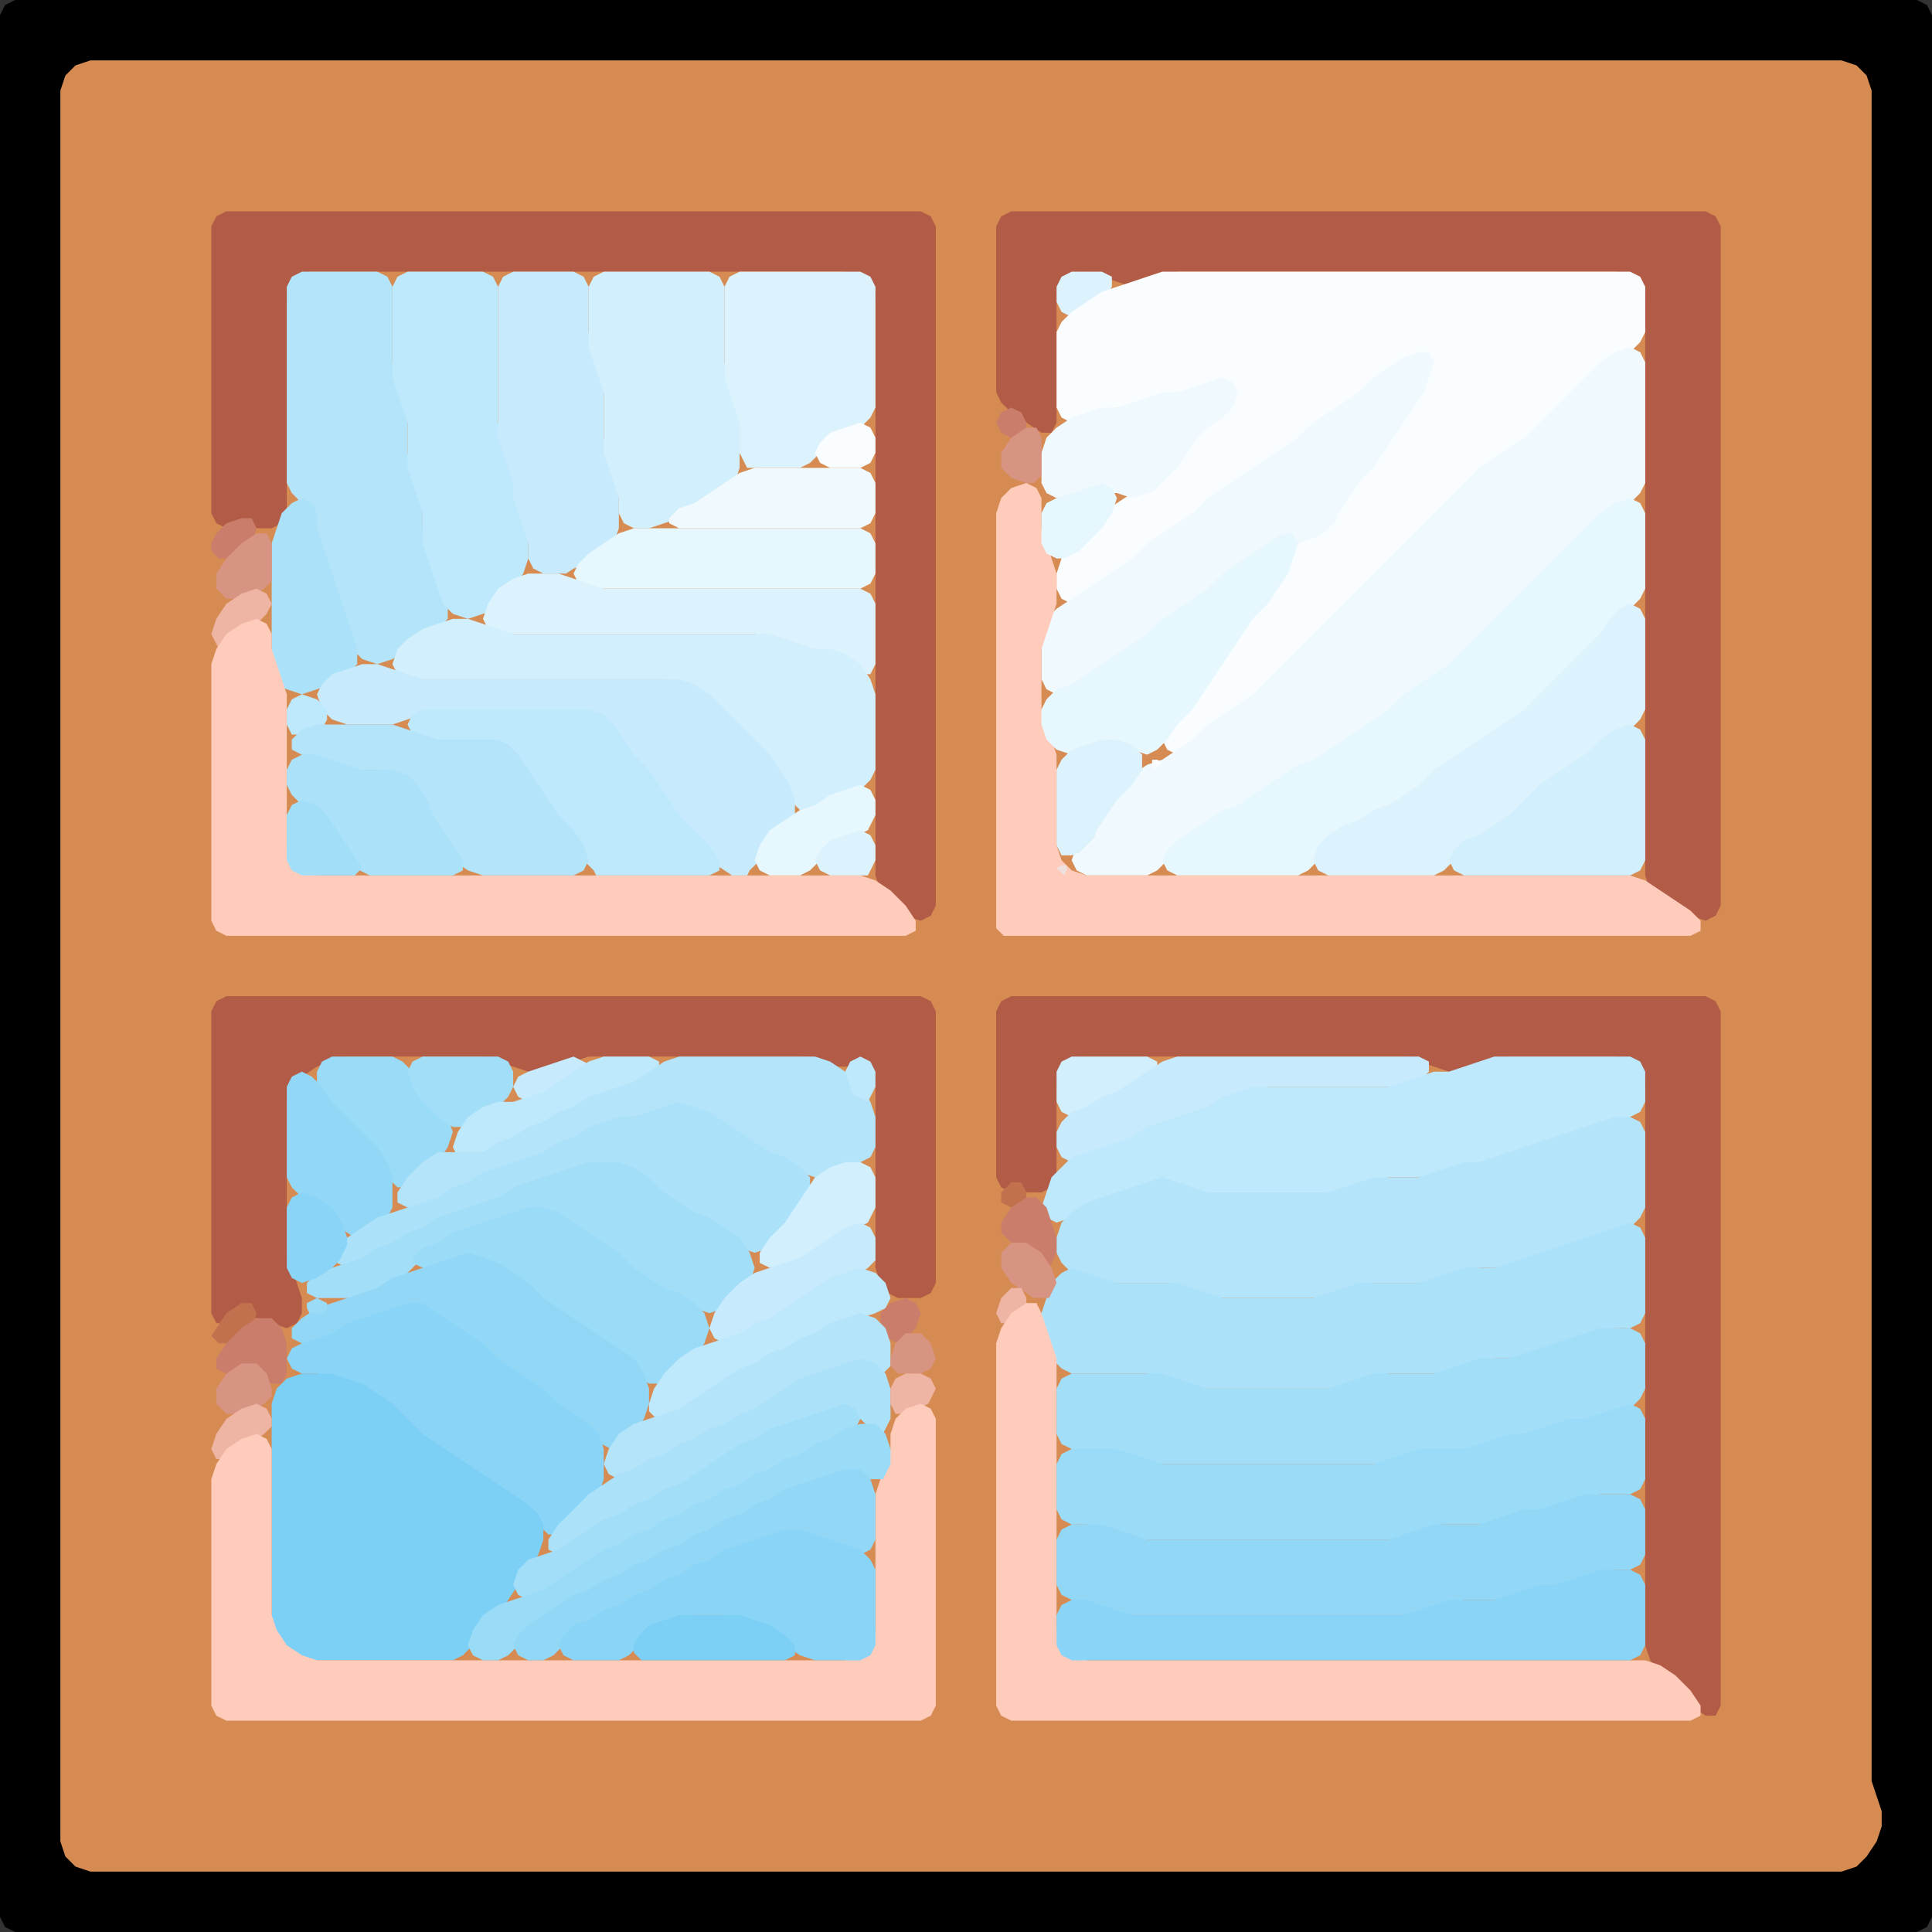 <?xml version="1.0" encoding="UTF-8" standalone="no"?>
<!DOCTYPE svg PUBLIC "-//W3C//DTD SVG 1.1//EN"
"http://www.w3.org/Graphics/SVG/1.1/DTD/svg11.dtd">
<svg width="128" height="128" xmlns="http://www.w3.org/2000/svg" version="1.1">
<rect width="100%" height="100%" fill="#333333" stroke="none"/>
<path d="M 108.5 128.0 L 109.0 128.0 L 110.0 128.0 L 111.0 128.0 L 112.0 128.0 L 113.0 128.0 L 114.0 128.0 L 115.0 128.0 L 116.0 128.0 L 117.0 128.0 L 118.0 128.0 L 119.0 128.0 L 120.0 128.0 L 121.0 128.0 L 122.0 128.0 L 123.0 128.0 L 124.0 128.0 L 125.0 128.0 L 126.0 128.0 L 127.0 128.0 L 127.667 127.667 L 128.0 127.0 L 128.0 126.0 L 128.0 125.0 L 128.0 124.0 L 128.0 123.0 L 128.0 122.0 L 128.0 121.0 L 128.0 120.0 L 128.0 119.0 L 128.0 118.0 L 128.0 117.0 L 128.0 116.0 L 128.0 115.0 L 128.0 114.0 L 128.0 113.0 L 128.0 112.0 L 128.0 111.0 L 128.0 110.0 L 128.0 109.0 L 128.0 108.0 L 128.0 107.0 L 128.0 106.0 L 128.0 105.0 L 128.0 104.0 L 128.0 103.0 L 128.0 102.0 L 128.0 101.0 L 128.0 100.0 L 128.0 99.0 L 128.0 98.0 L 128.0 97.0 L 128.0 96.0 L 128.0 95.0 L 128.0 94.0 L 128.0 93.0 L 128.0 92.0 L 128.0 91.0 L 128.0 90.0 L 128.0 89.0 L 128.0 88.0 L 128.0 87.0 L 128.0 86.0 L 128.0 85.0 L 128.0 84.0 L 128.0 83.0 L 128.0 82.0 L 128.0 81.0 L 128.0 80.0 L 128.0 79.0 L 128.0 78.0 L 128.0 77.0 L 128.0 76.0 L 128.0 75.0 L 128.0 74.0 L 128.0 73.0 L 128.0 72.0 L 128.0 71.0 L 128.0 70.0 L 128.0 69.0 L 128.0 68.0 L 128.0 67.0 L 128.0 66.0 L 128.0 65.0 L 128.0 64.0 L 128.0 63.0 L 128.0 62.0 L 128.0 61.0 L 128.0 60.0 L 128.0 59.0 L 128.0 58.0 L 128.0 57.0 L 128.0 56.0 L 128.0 55.0 L 128.0 54.0 L 128.0 53.0 L 128.0 52.0 L 128.0 51.0 L 128.0 50.0 L 128.0 49.0 L 128.0 48.0 L 128.0 47.0 L 128.0 46.0 L 128.0 45.0 L 128.0 44.0 L 128.0 43.0 L 128.0 42.0 L 128.0 41.0 L 128.0 40.0 L 128.0 39.0 L 128.0 38.0 L 128.0 37.0 L 128.0 36.0 L 128.0 35.0 L 128.0 34.0 L 128.0 33.0 L 128.0 32.0 L 128.0 31.0 L 128.0 30.0 L 128.0 29.0 L 128.0 28.0 L 128.0 27.0 L 128.0 26.0 L 128.0 25.0 L 128.0 24.0 L 128.0 23.0 L 128.0 22.0 L 128.0 21.0 L 128.0 20.0 L 128.0 19.0 L 128.0 18.0 L 128.0 17.0 L 128.0 16.0 L 128.0 15.0 L 128.0 14.0 L 128.0 13.0 L 128.0 12.0 L 128.0 11.0 L 128.0 10.0 L 128.0 9.0 L 128.0 8.0 L 128.0 7.0 L 128.0 6.0 L 128.0 5.0 L 128.0 4.0 L 128.0 3.0 L 128.0 2.0 L 128.0 1.0 L 127.667 0.333 L 127.0 0.0 L 126.0 0.0 L 125.0 0.0 L 124.0 0.0 L 123.0 0.0 L 122.0 0.0 L 121.0 0.0 L 120.0 0.0 L 119.0 0.0 L 118.0 0.0 L 117.0 0.0 L 116.0 0.0 L 115.0 0.0 L 114.0 0.0 L 113.0 0.0 L 112.0 0.0 L 111.0 0.0 L 110.0 0.0 L 109.0 0.0 L 108.0 0.0 L 107.0 0.0 L 106.0 0.0 L 105.0 0.0 L 104.0 0.0 L 103.0 0.0 L 102.0 0.0 L 101.0 0.0 L 100.0 0.0 L 99.0 0.0 L 98.0 0.0 L 97.0 0.0 L 96.0 0.0 L 95.0 0.0 L 94.0 0.0 L 93.0 0.0 L 92.0 0.0 L 91.0 0.0 L 90.0 0.0 L 89.0 0.0 L 88.0 0.0 L 87.0 0.0 L 86.0 0.0 L 85.0 0.0 L 84.0 0.0 L 83.0 0.0 L 82.0 0.0 L 81.0 0.0 L 80.0 0.0 L 79.0 0.0 L 78.0 0.0 L 77.0 0.0 L 76.0 0.0 L 75.0 0.0 L 74.0 0.0 L 73.0 0.0 L 72.0 0.0 L 71.0 0.0 L 70.0 0.0 L 69.0 0.0 L 68.0 0.0 L 67.0 0.0 L 66.0 0.0 L 65.0 0.0 L 64.0 0.0 L 63.0 0.0 L 62.0 0.0 L 61.0 0.0 L 60.0 0.0 L 59.0 0.0 L 58.0 0.0 L 57.0 0.0 L 56.0 0.0 L 55.0 0.0 L 54.0 0.0 L 53.0 0.0 L 52.0 0.0 L 51.0 0.0 L 50.0 0.0 L 49.0 0.0 L 48.0 0.0 L 47.0 0.0 L 46.0 0.0 L 45.0 0.0 L 44.0 0.0 L 43.0 0.0 L 42.0 0.0 L 41.0 0.0 L 40.0 0.0 L 39.0 0.0 L 38.0 0.0 L 37.0 0.0 L 36.0 0.0 L 35.0 0.0 L 34.0 0.0 L 33.0 0.0 L 32.0 0.0 L 31.0 0.0 L 30.0 0.0 L 29.0 0.0 L 28.0 0.0 L 27.0 0.0 L 26.0 0.0 L 25.0 0.0 L 24.0 0.0 L 23.0 0.0 L 22.0 0.0 L 21.0 0.0 L 20.0 0.0 L 19.0 0.0 L 18.0 0.0 L 17.0 0.0 L 16.0 0.0 L 15.0 0.0 L 14.0 0.0 L 13.0 0.0 L 12.0 0.0 L 11.0 0.0 L 10.0 0.0 L 9.0 0.0 L 8.0 0.0 L 7.0 0.0 L 6.0 0.0 L 5.0 0.0 L 4.0 0.0 L 3.0 0.0 L 2.0 0.0 L 1.0 0.0 L 0.333 0.333 L 0.0 1.0 L 0.0 2.0 L 0.0 3.0 L 0.0 4.0 L 0.0 5.0 L 0.0 6.0 L 0.0 7.0 L 0.0 8.0 L 0.0 9.0 L 0.0 10.0 L 0.0 11.0 L 0.0 12.0 L 0.0 13.0 L 0.0 14.0 L 0.0 15.0 L 0.0 16.0 L 0.0 17.0 L 0.0 18.0 L 0.0 19.0 L 0.0 20.0 L 0.0 21.0 L 0.0 22.0 L 0.0 23.0 L 0.0 24.0 L 0.0 25.0 L 0.0 26.0 L 0.0 27.0 L 0.0 28.0 L 0.0 29.0 L 0.0 30.0 L 0.0 31.0 L 0.0 32.0 L 0.0 33.0 L 0.0 34.0 L 0.0 35.0 L 0.0 36.0 L 0.0 37.0 L 0.0 38.0 L 0.0 39.0 L 0.0 40.0 L 0.0 41.0 L 0.0 42.0 L 0.0 43.0 L 0.0 44.0 L 0.0 45.0 L 0.0 46.0 L 0.0 47.0 L 0.0 48.0 L 0.0 49.0 L 0.0 50.0 L 0.0 51.0 L 0.0 52.0 L 0.0 53.0 L 0.0 54.0 L 0.0 55.0 L 0.0 56.0 L 0.0 57.0 L 0.0 58.0 L 0.0 59.0 L 0.0 60.0 L 0.0 61.0 L 0.0 62.0 L 0.0 63.0 L 0.0 64.0 L 0.0 65.0 L 0.0 66.0 L 0.0 67.0 L 0.0 68.0 L 0.0 69.0 L 0.0 70.0 L 0.0 71.0 L 0.0 72.0 L 0.0 73.0 L 0.0 74.0 L 0.0 75.0 L 0.0 76.0 L 0.0 77.0 L 0.0 78.0 L 0.0 79.0 L 0.0 80.0 L 0.0 81.0 L 0.0 82.0 L 0.0 83.0 L 0.0 84.0 L 0.0 85.0 L 0.0 86.0 L 0.0 87.0 L 0.0 88.0 L 0.0 89.0 L 0.0 90.0 L 0.0 91.0 L 0.0 92.0 L 0.0 93.0 L 0.0 94.0 L 0.0 95.0 L 0.0 96.0 L 0.0 97.0 L 0.0 98.0 L 0.0 99.0 L 0.0 100.0 L 0.0 101.0 L 0.0 102.0 L 0.0 103.0 L 0.0 104.0 L 0.0 105.0 L 0.0 106.0 L 0.0 107.0 L 0.0 108.0 L 0.0 109.0 L 0.0 110.0 L 0.0 111.0 L 0.0 112.0 L 0.0 113.0 L 0.0 114.0 L 0.0 115.0 L 0.0 116.0 L 0.0 117.0 L 0.0 118.0 L 0.0 119.0 L 0.0 120.0 L 0.0 121.0 L 0.0 122.0 L 0.0 123.0 L 0.0 124.0 L 0.0 125.0 L 0.0 126.0 L 0.0 127.0 L 0.333 127.667 L 1.0 128.0 L 2.0 128.0 L 3.0 128.0 L 4.0 128.0 L 5.0 128.0 L 6.0 128.0 L 7.0 128.0 L 8.0 128.0 L 9.0 128.0 L 10.0 128.0 L 11.0 128.0 L 12.0 128.0 L 13.0 128.0 L 14.0 128.0 L 15.0 128.0 L 16.0 128.0 L 17.0 128.0 L 18.0 128.0 L 19.0 128.0 L 20.0 128.0 L 21.0 128.0 L 22.0 128.0 L 23.0 128.0 L 24.0 128.0 L 25.0 128.0 L 26.0 128.0 L 27.0 128.0 L 28.0 128.0 L 29.0 128.0 L 30.0 128.0 L 31.0 128.0 L 32.0 128.0 L 33.0 128.0 L 34.0 128.0 L 35.0 128.0 L 36.0 128.0 L 37.0 128.0 L 38.0 128.0 L 39.0 128.0 L 40.0 128.0 L 41.0 128.0 L 42.0 128.0 L 43.0 128.0 L 44.0 128.0 L 45.0 128.0 L 46.0 128.0 L 47.0 128.0 L 48.0 128.0 L 49.0 128.0 L 50.0 128.0 L 51.0 128.0 L 52.0 128.0 L 53.0 128.0 L 54.0 128.0 L 55.0 128.0 L 56.0 128.0 L 57.0 128.0 L 58.0 128.0 L 59.0 128.0 L 60.0 128.0 L 61.0 128.0 L 62.0 128.0 L 63.0 128.0 L 64.0 128.0 L 65.0 128.0 L 66.0 128.0 L 67.0 128.0 L 68.0 128.0 L 69.0 128.0 L 70.0 128.0 L 71.0 128.0 L 72.0 128.0 L 73.0 128.0 L 74.0 128.0 L 75.0 128.0 L 76.0 128.0 L 77.0 128.0 L 78.0 128.0 L 79.0 128.0 L 80.0 128.0 L 81.0 128.0 L 82.0 128.0 L 83.0 128.0 L 84.0 128.0 L 85.0 128.0 L 86.0 128.0 L 87.0 128.0 L 88.0 128.0 L 89.0 128.0 L 90.0 128.0 L 91.0 128.0 L 92.0 128.0 L 93.0 128.0 L 94.0 128.0 L 95.0 128.0 L 96.0 128.0 L 97.0 128.0 L 98.0 128.0 L 99.0 128.0 L 100.0 128.0 L 101.0 128.0 L 102.0 128.0 L 103.0 128.0 L 104.0 128.0 L 105.0 128.0 L 106.0 128.0 L 107.0 128.0 L 107.5 128.0 Z" stroke="none" fill="rgb(0,0,0)" />
<path d="M 88.5 124.0 L 89.0 124.0 L 90.0 124.0 L 91.0 124.0 L 92.0 124.0 L 93.0 124.0 L 94.0 124.0 L 95.0 124.0 L 96.0 124.0 L 97.0 124.0 L 98.0 124.0 L 99.0 124.0 L 100.0 124.0 L 101.0 124.0 L 102.0 124.0 L 103.0 124.0 L 104.0 124.0 L 105.0 124.0 L 106.0 124.0 L 107.0 124.0 L 108.0 124.0 L 109.0 124.0 L 110.0 124.0 L 111.0 124.0 L 112.0 124.0 L 113.0 124.0 L 114.0 124.0 L 115.0 124.0 L 116.0 124.0 L 117.0 124.0 L 118.0 124.0 L 119.0 124.0 L 120.0 124.0 L 121.0 124.0 L 122.0 124.0 L 123.0 123.667 L 123.667 123.0 L 124.333 122.0 L 124.667 121.0 L 124.667 120.0 L 124.333 119.0 L 124.0 118.0 L 124.0 117.0 L 124.0 116.0 L 124.0 115.0 L 124.0 114.0 L 124.0 113.0 L 124.0 112.0 L 124.0 111.0 L 124.0 110.0 L 124.0 109.0 L 124.0 108.0 L 124.0 107.0 L 124.0 106.0 L 124.0 105.0 L 124.0 104.0 L 124.0 103.0 L 124.0 102.0 L 124.0 101.0 L 124.0 100.0 L 124.0 99.0 L 124.0 98.0 L 124.0 97.0 L 124.0 96.0 L 124.0 95.0 L 124.0 94.0 L 124.0 93.0 L 124.0 92.0 L 124.0 91.0 L 124.0 90.0 L 124.0 89.0 L 124.0 88.0 L 124.0 87.0 L 124.0 86.0 L 124.0 85.0 L 124.0 84.0 L 124.0 83.0 L 124.0 82.0 L 124.0 81.0 L 124.0 80.0 L 124.0 79.0 L 124.0 78.0 L 124.0 77.0 L 124.0 76.0 L 124.0 75.0 L 124.0 74.0 L 124.0 73.0 L 124.0 72.0 L 124.0 71.0 L 124.0 70.0 L 124.0 69.0 L 124.0 68.0 L 124.0 67.0 L 124.0 66.0 L 124.0 65.0 L 124.0 64.0 L 124.0 63.0 L 124.0 62.0 L 124.0 61.0 L 124.0 60.0 L 124.0 59.0 L 124.0 58.0 L 124.0 57.0 L 124.0 56.0 L 124.0 55.0 L 124.0 54.0 L 124.0 53.0 L 124.0 52.0 L 124.0 51.0 L 124.0 50.0 L 124.0 49.0 L 124.0 48.0 L 124.0 47.0 L 124.0 46.0 L 124.0 45.0 L 124.0 44.0 L 124.0 43.0 L 124.0 42.0 L 124.0 41.0 L 124.0 40.0 L 124.0 39.0 L 124.0 38.0 L 124.0 37.0 L 124.0 36.0 L 124.0 35.0 L 124.0 34.0 L 124.0 33.0 L 124.0 32.0 L 124.0 31.0 L 124.0 30.0 L 124.0 29.0 L 124.0 28.0 L 124.0 27.0 L 124.0 26.0 L 124.0 25.0 L 124.0 24.0 L 124.0 23.0 L 124.0 22.0 L 124.0 21.0 L 124.0 20.0 L 124.0 19.0 L 124.0 18.0 L 124.0 17.0 L 124.0 16.0 L 124.0 15.0 L 124.0 14.0 L 124.0 13.0 L 124.0 12.0 L 124.0 11.0 L 124.0 10.0 L 124.0 9.0 L 124.0 8.0 L 124.0 7.0 L 124.0 6.0 L 123.667 5.0 L 123.0 4.333 L 122.0 4.0 L 121.0 4.0 L 120.0 4.0 L 119.0 4.0 L 118.0 4.0 L 117.0 4.0 L 116.0 4.0 L 115.0 4.0 L 114.0 4.0 L 113.0 4.0 L 112.0 4.0 L 111.0 4.0 L 110.0 4.0 L 109.0 4.0 L 108.0 4.0 L 107.0 4.0 L 106.0 4.0 L 105.0 4.0 L 104.0 4.0 L 103.0 4.0 L 102.0 4.0 L 101.0 4.0 L 100.0 4.0 L 99.0 4.0 L 98.0 4.0 L 97.0 4.0 L 96.0 4.0 L 95.0 4.0 L 94.0 4.0 L 93.0 4.0 L 92.0 4.0 L 91.0 4.0 L 90.0 4.0 L 89.0 4.0 L 88.0 4.0 L 87.0 4.0 L 86.0 4.0 L 85.0 4.0 L 84.0 4.0 L 83.0 4.0 L 82.0 4.0 L 81.0 4.0 L 80.0 4.0 L 79.0 4.0 L 78.0 4.0 L 77.0 4.0 L 76.0 4.0 L 75.0 4.0 L 74.0 4.0 L 73.0 4.0 L 72.0 4.0 L 71.0 4.0 L 70.0 4.0 L 69.0 4.0 L 68.0 4.0 L 67.0 4.0 L 66.0 4.0 L 65.0 4.0 L 64.0 4.0 L 63.0 4.0 L 62.0 4.0 L 61.0 4.0 L 60.0 4.0 L 59.0 4.0 L 58.0 4.0 L 57.0 4.0 L 56.0 4.0 L 55.0 4.0 L 54.0 4.0 L 53.0 4.0 L 52.0 4.0 L 51.0 4.0 L 50.0 4.0 L 49.0 4.0 L 48.0 4.0 L 47.0 4.0 L 46.0 4.0 L 45.0 4.0 L 44.0 4.0 L 43.0 4.0 L 42.0 4.0 L 41.0 4.0 L 40.0 4.0 L 39.0 4.0 L 38.0 4.0 L 37.0 4.0 L 36.0 4.0 L 35.0 4.0 L 34.0 4.0 L 33.0 4.0 L 32.0 4.0 L 31.0 4.0 L 30.0 4.0 L 29.0 4.0 L 28.0 4.0 L 27.0 4.0 L 26.0 4.0 L 25.0 4.0 L 24.0 4.0 L 23.0 4.0 L 22.0 4.0 L 21.0 4.0 L 20.0 4.0 L 19.0 4.0 L 18.0 4.0 L 17.0 4.0 L 16.0 4.0 L 15.0 4.0 L 14.0 4.0 L 13.0 4.0 L 12.0 4.0 L 11.0 4.0 L 10.0 4.0 L 9.0 4.0 L 8.0 4.0 L 7.0 4.0 L 6.0 4.0 L 5.0 4.333 L 4.333 5.0 L 4.0 6.0 L 4.0 7.0 L 4.0 8.0 L 4.0 9.0 L 4.0 10.0 L 4.0 11.0 L 4.0 12.0 L 4.0 13.0 L 4.0 14.0 L 4.0 15.0 L 4.0 16.0 L 4.0 17.0 L 4.0 18.0 L 4.0 19.0 L 4.0 20.0 L 4.0 21.0 L 4.0 22.0 L 4.0 23.0 L 4.0 24.0 L 4.0 25.0 L 4.0 26.0 L 4.0 27.0 L 4.0 28.0 L 4.0 29.0 L 4.0 30.0 L 4.0 31.0 L 4.0 32.0 L 4.0 33.0 L 4.0 34.0 L 4.0 35.0 L 4.0 36.0 L 4.0 37.0 L 4.0 38.0 L 4.0 39.0 L 4.0 40.0 L 4.0 41.0 L 4.0 42.0 L 4.0 43.0 L 4.0 44.0 L 4.0 45.0 L 4.0 46.0 L 4.0 47.0 L 4.0 48.0 L 4.0 49.0 L 4.0 50.0 L 4.0 51.0 L 4.0 52.0 L 4.0 53.0 L 4.0 54.0 L 4.0 55.0 L 4.0 56.0 L 4.0 57.0 L 4.0 58.0 L 4.0 59.0 L 4.0 60.0 L 4.0 61.0 L 4.0 62.0 L 4.0 63.0 L 4.0 64.0 L 4.0 65.0 L 4.0 66.0 L 4.0 67.0 L 4.0 68.0 L 4.0 69.0 L 4.0 70.0 L 4.0 71.0 L 4.0 72.0 L 4.0 73.0 L 4.0 74.0 L 4.0 75.0 L 4.0 76.0 L 4.0 77.0 L 4.0 78.0 L 4.0 79.0 L 4.0 80.0 L 4.0 81.0 L 4.0 82.0 L 4.0 83.0 L 4.0 84.0 L 4.0 85.0 L 4.0 86.0 L 4.0 87.0 L 4.0 88.0 L 4.0 89.0 L 4.0 90.0 L 4.0 91.0 L 4.0 92.0 L 4.0 93.0 L 4.0 94.0 L 4.0 95.0 L 4.0 96.0 L 4.0 97.0 L 4.0 98.0 L 4.0 99.0 L 4.0 100.0 L 4.0 101.0 L 4.0 102.0 L 4.0 103.0 L 4.0 104.0 L 4.0 105.0 L 4.0 106.0 L 4.0 107.0 L 4.0 108.0 L 4.0 109.0 L 4.0 110.0 L 4.0 111.0 L 4.0 112.0 L 4.0 113.0 L 4.0 114.0 L 4.0 115.0 L 4.0 116.0 L 4.0 117.0 L 4.0 118.0 L 4.0 119.0 L 4.0 120.0 L 4.0 121.0 L 4.0 122.0 L 4.333 123.0 L 5.0 123.667 L 6.0 124.0 L 7.0 124.0 L 8.0 124.0 L 9.0 124.0 L 10.0 124.0 L 11.0 124.0 L 12.0 124.0 L 13.0 124.0 L 14.0 124.0 L 15.0 124.0 L 16.0 124.0 L 17.0 124.0 L 18.0 124.0 L 19.0 124.0 L 20.0 124.0 L 21.0 124.0 L 22.0 124.0 L 23.0 124.0 L 24.0 124.0 L 25.0 124.0 L 26.0 124.0 L 27.0 124.0 L 28.0 124.0 L 29.0 124.0 L 30.0 124.0 L 31.0 124.0 L 32.0 124.0 L 33.0 124.0 L 34.0 124.0 L 35.0 124.0 L 36.0 124.0 L 37.0 124.0 L 38.0 124.0 L 39.0 124.0 L 40.0 124.0 L 41.0 124.0 L 42.0 124.0 L 43.0 124.0 L 44.0 124.0 L 45.0 124.0 L 46.0 124.0 L 47.0 124.0 L 48.0 124.0 L 49.0 124.0 L 50.0 124.0 L 51.0 124.0 L 52.0 124.0 L 53.0 124.0 L 54.0 124.0 L 55.0 124.0 L 56.0 124.0 L 57.0 124.0 L 58.0 124.0 L 59.0 124.0 L 60.0 124.0 L 61.0 124.0 L 62.0 124.0 L 63.0 124.0 L 64.0 124.0 L 65.0 124.0 L 66.0 124.0 L 67.0 124.0 L 68.0 124.0 L 69.0 124.0 L 70.0 124.0 L 71.0 124.0 L 72.0 124.0 L 73.0 124.0 L 74.0 124.0 L 75.0 124.0 L 76.0 124.0 L 77.0 124.0 L 78.0 124.0 L 79.0 124.0 L 80.0 124.0 L 81.0 124.0 L 82.0 124.0 L 83.0 124.0 L 84.0 124.0 L 85.0 124.0 L 86.0 124.0 L 87.0 124.0 L 87.5 124.0 Z" stroke="none" fill="rgb(214,139,82)" />
<path d="M 21.5 18.0 L 22.0 18.0 L 23.0 18.0 L 24.0 18.0 L 25.0 18.0 L 26.0 18.0 L 27.0 18.0 L 28.0 18.0 L 29.0 18.0 L 30.0 18.0 L 31.0 18.0 L 32.0 18.0 L 33.0 18.0 L 34.0 18.0 L 35.0 18.0 L 36.0 18.0 L 37.0 18.0 L 38.0 18.0 L 39.0 18.0 L 40.0 18.0 L 41.0 18.0 L 42.0 18.0 L 43.0 18.0 L 44.0 18.0 L 45.0 18.0 L 46.0 18.0 L 47.0 18.0 L 48.0 18.0 L 49.0 18.0 L 50.0 18.0 L 51.0 18.0 L 52.0 18.0 L 53.0 18.0 L 54.0 18.0 L 55.0 18.0 L 56.0 18.0 L 57.0 18.333 L 57.667 19.0 L 58.0 20.0 L 58.0 21.0 L 58.0 22.0 L 58.0 23.0 L 58.0 24.0 L 58.0 25.0 L 58.0 26.0 L 58.0 27.0 L 58.0 28.0 L 58.0 29.0 L 58.0 30.0 L 58.0 31.0 L 58.0 32.0 L 58.0 33.0 L 58.0 34.0 L 58.0 35.0 L 58.0 36.0 L 58.0 37.0 L 58.0 38.0 L 58.0 39.0 L 58.0 40.0 L 58.0 41.0 L 58.0 42.0 L 58.0 43.0 L 58.0 44.0 L 58.0 45.0 L 58.0 46.0 L 58.0 47.0 L 58.0 48.0 L 58.0 49.0 L 58.0 50.0 L 58.0 51.0 L 58.0 52.0 L 58.0 53.0 L 58.0 54.0 L 58.0 55.0 L 58.0 56.0 L 58.0 57.0 L 58.0 58.0 L 58.333 59.0 L 59.0 60.0 L 60.0 60.667 L 61.0 61.0 L 61.667 60.667 L 62.0 60.0 L 62.0 59.0 L 62.0 58.0 L 62.0 57.0 L 62.0 56.0 L 62.0 55.0 L 62.0 54.0 L 62.0 53.0 L 62.0 52.0 L 62.0 51.0 L 62.0 50.0 L 62.0 49.0 L 62.0 48.0 L 62.0 47.0 L 62.0 46.0 L 62.0 45.0 L 62.0 44.0 L 62.0 43.0 L 62.0 42.0 L 62.0 41.0 L 62.0 40.0 L 62.0 39.0 L 62.0 38.0 L 62.0 37.0 L 62.0 36.0 L 62.0 35.0 L 62.0 34.0 L 62.0 33.0 L 62.0 32.0 L 62.0 31.0 L 62.0 30.0 L 62.0 29.0 L 62.0 28.0 L 62.0 27.0 L 62.0 26.0 L 62.0 25.0 L 62.0 24.0 L 62.0 23.0 L 62.0 22.0 L 62.0 21.0 L 62.0 20.0 L 62.0 19.0 L 62.0 18.0 L 62.0 17.0 L 62.0 16.0 L 62.0 15.0 L 61.667 14.333 L 61.0 14.0 L 60.0 14.0 L 59.0 14.0 L 58.0 14.0 L 57.0 14.0 L 56.0 14.0 L 55.0 14.0 L 54.0 14.0 L 53.0 14.0 L 52.0 14.0 L 51.0 14.0 L 50.0 14.0 L 49.0 14.0 L 48.0 14.0 L 47.0 14.0 L 46.0 14.0 L 45.0 14.0 L 44.0 14.0 L 43.0 14.0 L 42.0 14.0 L 41.0 14.0 L 40.0 14.0 L 39.0 14.0 L 38.0 14.0 L 37.0 14.0 L 36.0 14.0 L 35.0 14.0 L 34.0 14.0 L 33.0 14.0 L 32.0 14.0 L 31.0 14.0 L 30.0 14.0 L 29.0 14.0 L 28.0 14.0 L 27.0 14.0 L 26.0 14.0 L 25.0 14.0 L 24.0 14.0 L 23.0 14.0 L 22.0 14.0 L 21.0 14.0 L 20.0 14.0 L 19.0 14.0 L 18.0 14.0 L 17.0 14.0 L 16.0 14.0 L 15.0 14.0 L 14.333 14.333 L 14.0 15.0 L 14.0 16.0 L 14.0 17.0 L 14.0 18.0 L 14.0 19.0 L 14.0 20.0 L 14.0 21.0 L 14.0 22.0 L 14.0 23.0 L 14.0 24.0 L 14.0 25.0 L 14.0 26.0 L 14.0 27.0 L 14.0 28.0 L 14.0 29.0 L 14.0 30.0 L 14.0 31.0 L 14.0 32.0 L 14.0 33.0 L 14.0 34.0 L 14.333 34.667 L 15.0 35.0 L 16.0 35.0 L 17.0 35.0 L 18.0 35.0 L 18.667 34.667 L 19.0 34.0 L 19.0 33.0 L 19.0 32.0 L 19.0 31.0 L 19.0 30.0 L 19.0 29.0 L 19.0 28.0 L 19.0 27.0 L 19.0 26.0 L 19.0 25.0 L 19.0 24.0 L 19.0 23.0 L 19.0 22.0 L 19.0 21.0 L 19.0 20.0 L 19.333 19.0 L 20.0 18.333 L 20.5 18.0 Z" stroke="none" fill="rgb(178,91,71)" />
<path d="M 84.5 18.0 L 85.0 18.0 L 86.0 18.0 L 87.0 18.0 L 88.0 18.0 L 89.0 18.0 L 90.0 18.0 L 91.0 18.0 L 92.0 18.0 L 93.0 18.0 L 94.0 18.0 L 95.0 18.0 L 96.0 18.0 L 97.0 18.0 L 98.0 18.0 L 99.0 18.0 L 100.0 18.0 L 101.0 18.0 L 102.0 18.0 L 103.0 18.0 L 104.0 18.0 L 105.0 18.0 L 106.0 18.0 L 107.0 18.0 L 108.0 18.333 L 108.667 19.0 L 109.0 20.0 L 109.0 21.0 L 109.0 22.0 L 109.0 23.0 L 109.0 24.0 L 109.0 25.0 L 109.0 26.0 L 109.0 27.0 L 109.0 28.0 L 109.0 29.0 L 109.0 30.0 L 109.0 31.0 L 109.0 32.0 L 109.0 33.0 L 109.0 34.0 L 109.0 35.0 L 109.0 36.0 L 109.0 37.0 L 109.0 38.0 L 109.0 39.0 L 109.0 40.0 L 109.0 41.0 L 109.0 42.0 L 109.0 43.0 L 109.0 44.0 L 109.0 45.0 L 109.0 46.0 L 109.0 47.0 L 109.0 48.0 L 109.0 49.0 L 109.0 50.0 L 109.0 51.0 L 109.0 52.0 L 109.0 53.0 L 109.0 54.0 L 109.0 55.0 L 109.0 56.0 L 109.0 57.0 L 109.0 58.0 L 109.333 59.0 L 110.0 59.667 L 111.0 60.333 L 112.0 60.667 L 113.0 61.0 L 113.667 60.667 L 114.0 60.0 L 114.0 59.0 L 114.0 58.0 L 114.0 57.0 L 114.0 56.0 L 114.0 55.0 L 114.0 54.0 L 114.0 53.0 L 114.0 52.0 L 114.0 51.0 L 114.0 50.0 L 114.0 49.0 L 114.0 48.0 L 114.0 47.0 L 114.0 46.0 L 114.0 45.0 L 114.0 44.0 L 114.0 43.0 L 114.0 42.0 L 114.0 41.0 L 114.0 40.0 L 114.0 39.0 L 114.0 38.0 L 114.0 37.0 L 114.0 36.0 L 114.0 35.0 L 114.0 34.0 L 114.0 33.0 L 114.0 32.0 L 114.0 31.0 L 114.0 30.0 L 114.0 29.0 L 114.0 28.0 L 114.0 27.0 L 114.0 26.0 L 114.0 25.0 L 114.0 24.0 L 114.0 23.0 L 114.0 22.0 L 114.0 21.0 L 114.0 20.0 L 114.0 19.0 L 114.0 18.0 L 114.0 17.0 L 114.0 16.0 L 114.0 15.0 L 113.667 14.333 L 113.0 14.0 L 112.0 14.0 L 111.0 14.0 L 110.0 14.0 L 109.0 14.0 L 108.0 14.0 L 107.0 14.0 L 106.0 14.0 L 105.0 14.0 L 104.0 14.0 L 103.0 14.0 L 102.0 14.0 L 101.0 14.0 L 100.0 14.0 L 99.0 14.0 L 98.0 14.0 L 97.0 14.0 L 96.0 14.0 L 95.0 14.0 L 94.0 14.0 L 93.0 14.0 L 92.0 14.0 L 91.0 14.0 L 90.0 14.0 L 89.0 14.0 L 88.0 14.0 L 87.0 14.0 L 86.0 14.0 L 85.0 14.0 L 84.0 14.0 L 83.0 14.0 L 82.0 14.0 L 81.0 14.0 L 80.0 14.0 L 79.0 14.0 L 78.0 14.0 L 77.0 14.0 L 76.0 14.0 L 75.0 14.0 L 74.0 14.0 L 73.0 14.0 L 72.0 14.0 L 71.0 14.0 L 70.0 14.0 L 69.0 14.0 L 68.0 14.0 L 67.0 14.0 L 66.333 14.333 L 66.0 15.0 L 66.0 16.0 L 66.0 17.0 L 66.0 18.0 L 66.0 19.0 L 66.0 20.0 L 66.0 21.0 L 66.0 22.0 L 66.0 23.0 L 66.0 24.0 L 66.0 25.0 L 66.0 26.0 L 66.333 26.667 L 67.0 27.333 L 68.0 28.0 L 69.0 28.667 L 69.667 28.667 L 70.0 28.0 L 70.0 27.0 L 70.0 26.0 L 70.0 25.0 L 70.0 24.0 L 70.0 23.0 L 70.0 22.0 L 70.0 21.0 L 70.0 20.0 L 70.333 19.0 L 71.0 18.333 L 72.0 18.0 L 73.0 18.333 L 74.0 18.667 L 75.0 19.0 L 76.0 18.667 L 77.0 18.333 L 78.0 18.0 L 79.0 18.0 L 80.0 18.0 L 81.0 18.0 L 82.0 18.0 L 83.0 18.0 L 83.5 18.0 Z" stroke="none" fill="rgb(178,91,71)" />
<path d="M 21.5 37.5 L 21.667 38.0 L 22.0 39.0 L 22.333 40.0 L 22.667 41.0 L 23.0 42.0 L 23.333 43.0 L 24.0 43.667 L 25.0 44.0 L 26.0 43.667 L 27.0 43.0 L 28.0 42.333 L 29.0 41.667 L 29.667 41.0 L 29.667 40.0 L 29.333 39.0 L 29.0 38.0 L 28.667 37.0 L 28.333 36.0 L 28.0 35.0 L 28.0 34.0 L 28.0 33.0 L 27.667 32.0 L 27.333 31.0 L 27.0 30.0 L 27.0 29.0 L 27.0 28.0 L 27.0 27.0 L 26.667 26.0 L 26.333 25.0 L 26.0 24.0 L 26.0 23.0 L 26.0 22.0 L 26.0 21.0 L 26.0 20.0 L 26.0 19.0 L 25.667 18.333 L 25.0 18.0 L 24.0 18.0 L 23.0 18.0 L 22.0 18.0 L 21.0 18.0 L 20.0 18.0 L 19.333 18.333 L 19.0 19.0 L 19.0 20.0 L 19.0 21.0 L 19.0 22.0 L 19.0 23.0 L 19.0 24.0 L 19.0 25.0 L 19.0 26.0 L 19.0 27.0 L 19.0 28.0 L 19.0 29.0 L 19.0 30.0 L 19.0 31.0 L 19.0 32.0 L 19.333 32.667 L 20.0 33.333 L 20.667 34.0 L 21.0 35.0 L 21.0 36.0 L 21.0 36.5 Z" stroke="none" fill="rgb(180,228,250)" />
<path d="M 33.5 39.5 L 34.0 39.0 L 34.667 38.0 L 35.0 37.0 L 35.0 36.0 L 35.0 35.0 L 34.667 34.0 L 34.333 33.0 L 34.0 32.0 L 34.0 31.0 L 33.667 30.0 L 33.333 29.0 L 33.0 28.0 L 33.0 27.0 L 33.0 26.0 L 33.0 25.0 L 33.0 24.0 L 33.0 23.0 L 33.0 22.0 L 33.0 21.0 L 33.0 20.0 L 33.0 19.0 L 32.667 18.333 L 32.0 18.0 L 31.0 18.0 L 30.0 18.0 L 29.0 18.0 L 28.0 18.0 L 27.0 18.0 L 26.333 18.333 L 26.0 19.0 L 26.0 20.0 L 26.0 21.0 L 26.0 22.0 L 26.0 23.0 L 26.0 24.0 L 26.0 25.0 L 26.333 26.0 L 26.667 27.0 L 27.0 28.0 L 27.0 29.0 L 27.0 30.0 L 27.0 31.0 L 27.333 32.0 L 27.667 33.0 L 28.0 34.0 L 28.0 35.0 L 28.0 36.0 L 28.333 37.0 L 28.667 38.0 L 29.0 39.0 L 29.333 40.0 L 30.0 40.667 L 31.0 41.0 L 32.0 40.667 L 32.5 40.5 Z" stroke="none" fill="rgb(190,232,251)" />
<path d="M 37.5 38.0 L 38.0 37.667 L 39.0 37.333 L 40.0 36.667 L 40.667 36.0 L 41.0 35.0 L 41.0 34.0 L 41.0 33.0 L 41.0 32.0 L 40.667 31.0 L 40.333 30.0 L 40.0 29.0 L 40.0 28.0 L 40.0 27.0 L 40.0 26.0 L 40.0 25.0 L 39.667 24.0 L 39.333 23.0 L 39.0 22.0 L 39.0 21.0 L 39.0 20.0 L 39.0 19.0 L 38.667 18.333 L 38.0 18.0 L 37.0 18.0 L 36.0 18.0 L 35.0 18.0 L 34.0 18.0 L 33.333 18.333 L 33.0 19.0 L 33.0 20.0 L 33.0 21.0 L 33.0 22.0 L 33.0 23.0 L 33.0 24.0 L 33.0 25.0 L 33.0 26.0 L 33.0 27.0 L 33.0 28.0 L 33.0 29.0 L 33.333 30.0 L 33.667 31.0 L 34.0 32.0 L 34.0 33.0 L 34.333 34.0 L 34.667 35.0 L 35.0 36.0 L 35.0 37.0 L 35.333 37.667 L 36.0 38.0 L 36.5 38.0 Z" stroke="none" fill="rgb(199,235,252)" />
<path d="M 46.5 33.5 L 47.0 33.333 L 48.0 32.667 L 48.667 32.0 L 49.0 31.0 L 49.0 30.0 L 49.0 29.0 L 49.0 28.0 L 49.0 27.0 L 48.667 26.0 L 48.333 25.0 L 48.0 24.0 L 48.0 23.0 L 48.0 22.0 L 48.0 21.0 L 48.0 20.0 L 48.0 19.0 L 47.667 18.333 L 47.0 18.0 L 46.0 18.0 L 45.0 18.0 L 44.0 18.0 L 43.0 18.0 L 42.0 18.0 L 41.0 18.0 L 40.0 18.0 L 39.333 18.333 L 39.0 19.0 L 39.0 20.0 L 39.0 21.0 L 39.0 22.0 L 39.0 23.0 L 39.333 24.0 L 39.667 25.0 L 40.0 26.0 L 40.0 27.0 L 40.0 28.0 L 40.0 29.0 L 40.0 30.0 L 40.333 31.0 L 40.667 32.0 L 41.0 33.0 L 41.0 34.0 L 41.333 34.667 L 42.0 35.0 L 43.0 35.0 L 44.0 34.667 L 45.0 34.333 L 45.5 34.0 Z" stroke="none" fill="rgb(209,239,253)" />
<path d="M 50.5 31.0 L 51.0 31.0 L 52.0 31.0 L 53.0 31.0 L 53.667 30.667 L 54.333 30.0 L 55.0 29.333 L 56.0 28.667 L 57.0 28.333 L 57.667 27.667 L 58.0 27.0 L 58.0 26.0 L 58.0 25.0 L 58.0 24.0 L 58.0 23.0 L 58.0 22.0 L 58.0 21.0 L 58.0 20.0 L 58.0 19.0 L 57.667 18.333 L 57.0 18.0 L 56.0 18.0 L 55.0 18.0 L 54.0 18.0 L 53.0 18.0 L 52.0 18.0 L 51.0 18.0 L 50.0 18.0 L 49.0 18.0 L 48.333 18.333 L 48.0 19.0 L 48.0 20.0 L 48.0 21.0 L 48.0 22.0 L 48.0 23.0 L 48.0 24.0 L 48.0 25.0 L 48.333 26.0 L 48.667 27.0 L 49.0 28.0 L 49.0 29.0 L 49.0 30.0 L 49.333 30.667 L 49.5 31.0 Z" stroke="none" fill="rgb(220,243,253)" />
<path d="M 72.5 20.5 L 73.0 20.0 L 73.667 19.0 L 73.667 18.333 L 73.0 18.0 L 72.0 18.0 L 71.0 18.0 L 70.333 18.333 L 70.0 19.0 L 70.0 20.0 L 70.333 20.667 L 71.0 21.0 L 71.5 21.0 Z" stroke="none" fill="rgb(220,243,253)" />
<path d="M 88.5 41.5 L 89.0 41.0 L 90.0 40.0 L 91.0 39.0 L 92.0 38.0 L 93.0 37.0 L 94.0 36.0 L 95.0 35.0 L 96.0 34.0 L 97.0 33.0 L 98.0 32.0 L 99.0 31.0 L 100.0 30.333 L 101.0 29.667 L 102.0 29.0 L 103.0 28.0 L 104.0 27.0 L 105.0 26.0 L 106.0 25.0 L 107.0 24.0 L 108.0 23.333 L 108.667 22.667 L 109.0 22.0 L 109.0 21.0 L 109.0 20.0 L 109.0 19.0 L 108.667 18.333 L 108.0 18.0 L 107.0 18.0 L 106.0 18.0 L 105.0 18.0 L 104.0 18.0 L 103.0 18.0 L 102.0 18.0 L 101.0 18.0 L 100.0 18.0 L 99.0 18.0 L 98.0 18.0 L 97.0 18.0 L 96.0 18.0 L 95.0 18.0 L 94.0 18.0 L 93.0 18.0 L 92.0 18.0 L 91.0 18.0 L 90.0 18.0 L 89.0 18.0 L 88.0 18.0 L 87.0 18.0 L 86.0 18.0 L 85.0 18.0 L 84.0 18.0 L 83.0 18.0 L 82.0 18.0 L 81.0 18.0 L 80.0 18.0 L 79.0 18.0 L 78.0 18.0 L 77.0 18.0 L 76.0 18.333 L 75.0 18.667 L 74.0 19.0 L 73.0 19.333 L 72.0 20.0 L 71.0 20.667 L 70.333 21.333 L 70.0 22.0 L 70.0 23.0 L 70.0 24.0 L 70.0 25.0 L 70.0 26.0 L 70.0 27.0 L 70.333 27.667 L 71.0 28.0 L 72.0 27.667 L 73.0 27.333 L 74.0 27.0 L 75.0 27.0 L 76.0 26.667 L 77.0 26.333 L 78.0 26.0 L 79.0 26.0 L 80.0 26.333 L 80.333 27.0 L 80.0 27.667 L 79.333 28.333 L 78.667 29.0 L 78.0 30.0 L 77.0 31.0 L 76.0 32.0 L 75.0 32.667 L 74.0 33.333 L 73.0 34.0 L 72.0 35.0 L 71.0 36.0 L 70.333 37.0 L 70.0 38.0 L 70.0 39.0 L 70.333 39.667 L 71.0 40.0 L 72.0 39.667 L 73.0 39.0 L 74.0 38.333 L 75.0 37.667 L 76.0 37.0 L 77.0 36.0 L 78.0 35.333 L 79.0 34.667 L 80.0 34.0 L 81.0 33.0 L 82.0 32.333 L 83.0 31.667 L 84.0 31.0 L 85.0 30.333 L 86.0 29.667 L 87.0 29.0 L 88.0 28.0 L 89.0 27.333 L 90.0 26.667 L 91.0 26.0 L 92.0 25.0 L 93.0 24.667 L 93.667 25.0 L 93.667 26.0 L 93.0 27.0 L 92.333 28.0 L 91.667 29.0 L 91.0 30.0 L 90.0 31.0 L 89.333 32.0 L 88.667 33.0 L 88.0 34.0 L 87.0 35.0 L 86.0 36.0 L 85.333 37.0 L 84.667 38.0 L 84.0 39.0 L 83.0 40.0 L 82.333 41.0 L 81.667 42.0 L 81.0 43.0 L 80.333 44.0 L 79.667 45.0 L 79.0 46.0 L 78.0 47.0 L 77.333 48.0 L 77.0 49.0 L 77.333 49.667 L 78.0 50.0 L 79.0 49.667 L 80.0 49.0 L 81.0 48.0 L 82.0 47.333 L 83.0 46.667 L 84.0 46.0 L 85.0 45.0 L 86.0 44.0 L 87.0 43.0 L 87.5 42.5 Z" stroke="none" fill="rgb(249,253,255)" />
<path d="M 88.5 34.5 L 88.667 34.0 L 89.333 33.0 L 90.0 32.0 L 91.0 31.0 L 91.667 30.0 L 92.333 29.0 L 93.0 28.0 L 93.667 27.0 L 94.333 26.0 L 94.667 25.0 L 95.0 24.0 L 94.667 23.333 L 94.0 23.333 L 93.0 23.667 L 92.0 24.333 L 91.0 25.0 L 90.0 26.0 L 89.0 26.667 L 88.0 27.333 L 87.0 28.0 L 86.0 29.0 L 85.0 29.667 L 84.0 30.333 L 83.0 31.0 L 82.0 31.667 L 81.0 32.333 L 80.0 33.0 L 79.0 34.0 L 78.0 34.667 L 77.0 35.333 L 76.0 36.0 L 75.0 37.0 L 74.0 37.667 L 73.0 38.333 L 72.0 39.0 L 71.0 39.667 L 70.0 40.333 L 69.333 41.0 L 69.0 42.0 L 69.0 43.0 L 69.0 44.0 L 69.0 45.0 L 69.333 45.667 L 70.0 46.0 L 71.0 45.667 L 72.0 45.333 L 73.0 44.667 L 74.0 44.0 L 75.0 43.333 L 76.0 42.667 L 77.0 42.0 L 78.0 41.0 L 79.0 40.333 L 80.0 39.667 L 81.0 39.0 L 82.0 38.0 L 83.0 37.333 L 84.0 36.667 L 85.0 36.333 L 86.0 36.0 L 87.0 35.667 L 87.5 35.5 Z" stroke="none" fill="rgb(240,250,254)" />
<path d="M 101.5 39.5 L 102.0 39.0 L 103.0 38.0 L 104.0 37.0 L 105.0 36.0 L 106.0 35.0 L 107.0 34.0 L 108.0 33.333 L 108.667 32.667 L 109.0 32.0 L 109.0 31.0 L 109.0 30.0 L 109.0 29.0 L 109.0 28.0 L 109.0 27.0 L 109.0 26.0 L 109.0 25.0 L 109.0 24.0 L 108.667 23.333 L 108.0 23.0 L 107.0 23.333 L 106.0 24.0 L 105.0 25.0 L 104.0 26.0 L 103.0 27.0 L 102.0 28.0 L 101.0 29.0 L 100.0 29.667 L 99.0 30.333 L 98.0 31.0 L 97.0 32.0 L 96.0 33.0 L 95.0 34.0 L 94.0 35.0 L 93.0 36.0 L 92.0 37.0 L 91.0 38.0 L 90.0 39.0 L 89.0 40.0 L 88.0 41.0 L 87.0 42.0 L 86.0 43.0 L 85.0 44.0 L 84.0 45.0 L 83.0 46.0 L 82.0 46.667 L 81.0 47.333 L 80.0 48.0 L 79.0 49.0 L 78.0 49.667 L 77.0 50.333 L 76.0 50.667 L 75.0 51.333 L 74.0 52.0 L 73.333 53.0 L 72.667 54.0 L 72.0 55.0 L 71.333 56.0 L 71.0 57.0 L 71.333 57.667 L 72.0 58.0 L 73.0 58.0 L 74.0 58.0 L 75.0 58.0 L 76.0 58.0 L 76.667 57.667 L 77.333 57.0 L 78.0 56.333 L 79.0 55.667 L 80.0 55.0 L 81.0 54.333 L 82.0 53.667 L 83.0 53.333 L 84.0 52.667 L 85.0 52.0 L 86.0 51.333 L 87.0 50.667 L 88.0 50.333 L 89.0 49.667 L 90.0 49.0 L 91.0 48.333 L 92.0 47.667 L 93.0 47.0 L 94.0 46.0 L 95.0 45.333 L 96.0 44.667 L 97.0 44.0 L 98.0 43.0 L 99.0 42.0 L 100.0 41.0 L 100.5 40.5 Z" stroke="none" fill="rgb(240,250,254)" />
<path d="M 77.5 31.5 L 78.0 31.0 L 78.667 30.0 L 79.333 29.0 L 80.0 28.333 L 81.0 27.667 L 81.667 27.0 L 82.0 26.0 L 81.667 25.333 L 81.0 25.0 L 80.0 25.333 L 79.0 25.667 L 78.0 26.0 L 77.0 26.0 L 76.0 26.333 L 75.0 26.667 L 74.0 27.0 L 73.0 27.0 L 72.0 27.333 L 71.0 27.667 L 70.0 28.333 L 69.333 29.0 L 69.0 30.0 L 69.0 31.0 L 69.0 32.0 L 69.333 32.667 L 70.0 33.0 L 71.0 33.0 L 72.0 32.667 L 73.0 32.667 L 74.0 32.667 L 75.0 33.0 L 76.0 32.667 L 76.5 32.5 Z" stroke="none" fill="rgb(240,250,254)" />
<path d="M 68.0 28.5 L 68.0 28.0 L 67.667 27.333 L 67.0 27.0 L 66.333 27.333 L 66.0 28.0 L 66.333 28.667 L 67.0 29.0 L 67.5 29.0 Z" stroke="none" fill="rgb(202,125,107)" />
<path d="M 56.5 31.0 L 57.0 31.0 L 57.667 30.667 L 58.0 30.0 L 58.0 29.0 L 57.667 28.333 L 57.0 28.0 L 56.0 28.333 L 55.0 28.667 L 54.333 29.333 L 54.0 30.0 L 54.333 30.667 L 55.0 31.0 L 55.5 31.0 Z" stroke="none" fill="rgb(249,253,255)" />
<path d="M 69.0 31.5 L 69.0 31.0 L 69.0 30.0 L 69.0 29.0 L 68.667 28.333 L 68.0 28.333 L 67.0 29.0 L 66.333 30.0 L 66.333 31.0 L 67.0 31.667 L 68.0 32.0 L 68.5 32.0 Z" stroke="none" fill="rgb(216,148,130)" />
<path d="M 49.5 35.0 L 50.0 35.0 L 51.0 35.0 L 52.0 35.0 L 53.0 35.0 L 54.0 35.0 L 55.0 35.0 L 56.0 35.0 L 57.0 35.0 L 57.667 34.667 L 58.0 34.0 L 58.0 33.0 L 58.0 32.0 L 57.667 31.333 L 57.0 31.0 L 56.0 31.0 L 55.0 31.0 L 54.0 31.0 L 53.0 31.0 L 52.0 31.0 L 51.0 31.0 L 50.0 31.0 L 49.0 31.333 L 48.0 32.0 L 47.0 32.667 L 46.0 33.333 L 45.0 33.667 L 44.333 34.333 L 44.333 34.667 L 45.0 35.0 L 46.0 35.0 L 47.0 35.0 L 48.0 35.0 L 48.5 35.0 Z" stroke="none" fill="rgb(240,250,254)" />
<path d="M 66.5 62.0 L 67.0 62.0 L 68.0 62.0 L 69.0 62.0 L 70.0 62.0 L 71.0 62.0 L 72.0 62.0 L 73.0 62.0 L 74.0 62.0 L 75.0 62.0 L 76.0 62.0 L 77.0 62.0 L 78.0 62.0 L 79.0 62.0 L 80.0 62.0 L 81.0 62.0 L 82.0 62.0 L 83.0 62.0 L 84.0 62.0 L 85.0 62.0 L 86.0 62.0 L 87.0 62.0 L 88.0 62.0 L 89.0 62.0 L 90.0 62.0 L 91.0 62.0 L 92.0 62.0 L 93.0 62.0 L 94.0 62.0 L 95.0 62.0 L 96.0 62.0 L 97.0 62.0 L 98.0 62.0 L 99.0 62.0 L 100.0 62.0 L 101.0 62.0 L 102.0 62.0 L 103.0 62.0 L 104.0 62.0 L 105.0 62.0 L 106.0 62.0 L 107.0 62.0 L 108.0 62.0 L 109.0 62.0 L 110.0 62.0 L 111.0 62.0 L 112.0 62.0 L 112.667 61.667 L 112.667 61.0 L 112.0 60.333 L 111.0 59.667 L 110.0 59.0 L 109.0 58.333 L 108.0 58.0 L 107.0 58.0 L 106.0 58.0 L 105.0 58.0 L 104.0 58.0 L 103.0 58.0 L 102.0 58.0 L 101.0 58.0 L 100.0 58.0 L 99.0 58.0 L 98.0 58.0 L 97.0 58.0 L 96.0 58.0 L 95.0 58.0 L 94.0 58.0 L 93.0 58.0 L 92.0 58.0 L 91.0 58.0 L 90.0 58.0 L 89.0 58.0 L 88.0 58.0 L 87.0 58.0 L 86.0 58.0 L 85.0 58.0 L 84.0 58.0 L 83.0 58.0 L 82.0 58.0 L 81.0 58.0 L 80.0 58.0 L 79.0 58.0 L 78.0 58.0 L 77.0 58.0 L 76.0 58.0 L 75.0 58.0 L 74.0 58.0 L 73.0 58.0 L 72.0 58.0 L 71.0 57.667 L 70.333 57.0 L 70.0 56.0 L 70.0 55.0 L 70.0 54.0 L 70.0 53.0 L 70.0 52.0 L 70.0 51.0 L 70.0 50.0 L 69.667 49.0 L 69.333 48.0 L 69.0 47.0 L 69.0 46.0 L 69.0 45.0 L 69.0 44.0 L 69.0 43.0 L 69.333 42.0 L 69.667 41.0 L 70.0 40.0 L 70.0 39.0 L 70.0 38.0 L 69.667 37.0 L 69.333 36.0 L 69.0 35.0 L 69.0 34.0 L 69.0 33.0 L 68.667 32.333 L 68.0 32.0 L 67.0 32.333 L 66.333 33.0 L 66.0 34.0 L 66.0 35.0 L 66.0 36.0 L 66.0 37.0 L 66.0 38.0 L 66.0 39.0 L 66.0 40.0 L 66.0 41.0 L 66.0 42.0 L 66.0 43.0 L 66.0 44.0 L 66.0 45.0 L 66.0 46.0 L 66.0 47.0 L 66.0 48.0 L 66.0 49.0 L 66.0 50.0 L 66.0 51.0 L 66.0 52.0 L 66.0 53.0 L 66.0 54.0 L 66.0 55.0 L 66.0 56.0 L 66.0 57.0 L 66.0 58.0 L 66.0 59.0 L 66.0 60.0 L 66.0 61.0 L 66.0 61.5 Z" stroke="none" fill="rgb(255,204,188)" />
<path d="M 71.5 36.5 L 72.0 36.0 L 73.0 35.0 L 73.667 34.0 L 74.0 33.0 L 73.667 32.333 L 73.0 32.0 L 72.0 32.333 L 71.0 32.667 L 70.0 33.0 L 69.333 33.333 L 69.0 34.0 L 69.0 35.0 L 69.0 36.0 L 69.333 36.667 L 70.0 37.0 L 70.5 37.0 Z" stroke="none" fill="rgb(231,247,254)" />
<path d="M 18.5 45.5 L 19.0 45.667 L 20.0 46.0 L 21.0 45.667 L 22.0 45.333 L 23.0 44.667 L 23.667 44.0 L 23.667 43.0 L 23.333 42.0 L 23.0 41.0 L 22.667 40.0 L 22.333 39.0 L 22.0 38.0 L 21.667 37.0 L 21.333 36.0 L 21.0 35.0 L 21.0 34.0 L 20.667 33.333 L 20.0 33.0 L 19.333 33.333 L 18.667 34.0 L 18.333 35.0 L 18.0 36.0 L 18.0 37.0 L 18.0 38.0 L 18.0 39.0 L 18.0 40.0 L 18.0 41.0 L 18.0 42.0 L 18.0 43.0 L 18.0 44.0 L 18.0 44.5 Z" stroke="none" fill="rgb(171,225,249)" />
<path d="M 104.5 44.5 L 105.0 44.0 L 106.0 43.0 L 106.667 42.0 L 107.333 41.0 L 108.0 40.333 L 108.667 39.667 L 109.0 39.0 L 109.0 38.0 L 109.0 37.0 L 109.0 36.0 L 109.0 35.0 L 109.0 34.0 L 108.667 33.333 L 108.0 33.0 L 107.0 33.333 L 106.0 34.0 L 105.0 35.0 L 104.0 36.0 L 103.0 37.0 L 102.0 38.0 L 101.0 39.0 L 100.0 40.0 L 99.0 41.0 L 98.0 42.0 L 97.0 43.0 L 96.0 44.0 L 95.0 44.667 L 94.0 45.333 L 93.0 46.0 L 92.0 47.0 L 91.0 47.667 L 90.0 48.333 L 89.0 49.0 L 88.0 49.667 L 87.0 50.333 L 86.0 50.667 L 85.0 51.333 L 84.0 52.0 L 83.0 52.667 L 82.0 53.333 L 81.0 53.667 L 80.0 54.333 L 79.0 55.0 L 78.0 55.667 L 77.333 56.333 L 77.0 57.0 L 77.333 57.667 L 78.0 58.0 L 79.0 58.0 L 80.0 58.0 L 81.0 58.0 L 82.0 58.0 L 83.0 58.0 L 84.0 58.0 L 85.0 58.0 L 86.0 58.0 L 86.667 57.667 L 87.333 57.0 L 88.0 56.0 L 89.0 55.333 L 90.0 54.667 L 91.0 54.333 L 92.0 53.667 L 93.0 53.333 L 94.0 52.667 L 95.0 52.0 L 96.0 51.0 L 97.0 50.333 L 98.0 49.667 L 99.0 49.0 L 100.0 48.333 L 101.0 47.667 L 102.0 47.0 L 103.0 46.0 L 103.5 45.5 Z" stroke="none" fill="rgb(231,247,254)" />
<path d="M 14.5 37.0 L 15.0 37.0 L 16.0 36.667 L 16.667 36.0 L 17.0 35.0 L 16.667 34.333 L 16.0 34.333 L 15.0 34.667 L 14.333 35.333 L 14.0 36.0 L 14.0 36.5 Z" stroke="none" fill="rgb(202,125,107)" />
<path d="M 18.0 38.5 L 18.0 38.0 L 18.0 37.0 L 18.0 36.0 L 17.667 35.333 L 17.0 35.333 L 16.0 36.0 L 15.0 37.0 L 14.333 38.0 L 14.333 39.0 L 15.0 39.667 L 16.0 39.667 L 17.0 39.333 L 17.5 39.0 Z" stroke="none" fill="rgb(216,148,130)" />
<path d="M 53.5 39.0 L 54.0 39.0 L 55.0 39.0 L 56.0 39.0 L 57.0 39.0 L 57.667 38.667 L 58.0 38.0 L 58.0 37.0 L 58.0 36.0 L 57.667 35.333 L 57.0 35.0 L 56.0 35.0 L 55.0 35.0 L 54.0 35.0 L 53.0 35.0 L 52.0 35.0 L 51.0 35.0 L 50.0 35.0 L 49.0 35.0 L 48.0 35.0 L 47.0 35.0 L 46.0 35.0 L 45.0 35.0 L 44.0 35.0 L 43.0 35.0 L 42.0 35.0 L 41.0 35.333 L 40.0 36.0 L 39.0 36.667 L 38.333 37.333 L 38.0 38.0 L 38.333 38.667 L 39.0 39.0 L 40.0 39.0 L 41.0 39.0 L 42.0 39.0 L 43.0 39.0 L 44.0 39.0 L 45.0 39.0 L 46.0 39.0 L 47.0 39.0 L 48.0 39.0 L 49.0 39.0 L 50.0 39.0 L 51.0 39.0 L 52.0 39.0 L 52.5 39.0 Z" stroke="none" fill="rgb(231,247,254)" />
<path d="M 74.5 49.5 L 75.0 49.667 L 76.0 50.0 L 76.667 49.667 L 77.333 49.0 L 78.0 48.0 L 79.0 47.0 L 79.667 46.0 L 80.333 45.0 L 81.0 44.0 L 81.667 43.0 L 82.333 42.0 L 83.0 41.0 L 84.0 40.0 L 84.667 39.0 L 85.333 38.0 L 85.667 37.0 L 86.0 36.0 L 85.667 35.333 L 85.0 35.333 L 84.0 36.0 L 83.0 36.667 L 82.0 37.333 L 81.0 38.0 L 80.0 39.0 L 79.0 39.667 L 78.0 40.333 L 77.0 41.0 L 76.0 42.0 L 75.0 42.667 L 74.0 43.333 L 73.0 44.0 L 72.0 44.667 L 71.0 45.333 L 70.0 45.667 L 69.333 46.333 L 69.0 47.0 L 69.0 48.0 L 69.333 49.0 L 70.0 49.667 L 71.0 50.0 L 72.0 49.667 L 73.0 49.333 L 73.5 49.0 Z" stroke="none" fill="rgb(231,247,254)" />
<path d="M 40.5 42.0 L 41.0 42.0 L 42.0 42.0 L 43.0 42.0 L 44.0 42.0 L 45.0 42.0 L 46.0 42.0 L 47.0 42.0 L 48.0 42.0 L 49.0 42.0 L 50.0 42.0 L 51.0 42.333 L 52.0 42.667 L 53.0 43.0 L 54.0 43.0 L 55.0 43.333 L 56.0 44.0 L 57.0 44.667 L 57.667 44.667 L 58.0 44.0 L 58.0 43.0 L 58.0 42.0 L 58.0 41.0 L 58.0 40.0 L 57.667 39.333 L 57.0 39.0 L 56.0 39.0 L 55.0 39.0 L 54.0 39.0 L 53.0 39.0 L 52.0 39.0 L 51.0 39.0 L 50.0 39.0 L 49.0 39.0 L 48.0 39.0 L 47.0 39.0 L 46.0 39.0 L 45.0 39.0 L 44.0 39.0 L 43.0 39.0 L 42.0 39.0 L 41.0 39.0 L 40.0 39.0 L 39.0 38.667 L 38.0 38.333 L 37.0 38.0 L 36.0 38.0 L 35.0 38.0 L 34.0 38.333 L 33.0 39.0 L 32.333 40.0 L 32.0 41.0 L 32.333 41.667 L 33.0 42.0 L 34.0 42.0 L 35.0 42.0 L 36.0 42.0 L 37.0 42.0 L 38.0 42.0 L 39.0 42.0 L 39.5 42.0 Z" stroke="none" fill="rgb(220,243,253)" />
<path d="M 15.5 42.5 L 16.0 42.0 L 17.0 41.333 L 17.667 40.667 L 18.0 40.0 L 17.667 39.333 L 17.0 39.0 L 16.0 39.333 L 15.0 40.0 L 14.333 41.0 L 14.0 42.0 L 14.333 42.667 L 14.5 43.0 Z" stroke="none" fill="rgb(239,181,164)" />
<path d="M 91.5 58.0 L 92.0 58.0 L 93.0 58.0 L 94.0 58.0 L 95.0 58.0 L 95.667 57.667 L 96.333 57.0 L 97.0 56.333 L 98.0 55.667 L 99.0 55.333 L 100.0 54.667 L 101.0 54.0 L 102.0 53.0 L 103.0 52.0 L 104.0 51.333 L 105.0 50.667 L 106.0 50.0 L 107.0 49.0 L 108.0 48.333 L 108.667 47.667 L 109.0 47.0 L 109.0 46.0 L 109.0 45.0 L 109.0 44.0 L 109.0 43.0 L 109.0 42.0 L 109.0 41.0 L 108.667 40.333 L 108.0 40.0 L 107.333 40.333 L 106.667 41.0 L 106.0 42.0 L 105.0 43.0 L 104.0 44.0 L 103.0 45.0 L 102.0 46.0 L 101.0 47.0 L 100.0 47.667 L 99.0 48.333 L 98.0 49.0 L 97.0 49.667 L 96.0 50.333 L 95.0 51.0 L 94.0 52.0 L 93.0 52.667 L 92.0 53.333 L 91.0 53.667 L 90.0 54.333 L 89.0 54.667 L 88.0 55.333 L 87.333 56.0 L 87.0 57.0 L 87.333 57.667 L 88.0 58.0 L 89.0 58.0 L 90.0 58.0 L 90.5 58.0 Z" stroke="none" fill="rgb(220,243,253)" />
<path d="M 55.5 62.0 L 56.0 62.0 L 57.0 62.0 L 58.0 62.0 L 59.0 62.0 L 60.0 62.0 L 60.667 61.667 L 60.667 61.0 L 60.0 60.0 L 59.0 59.0 L 58.0 58.333 L 57.0 58.0 L 56.0 58.0 L 55.0 58.0 L 54.0 58.0 L 53.0 58.0 L 52.0 58.0 L 51.0 58.0 L 50.0 58.0 L 49.0 58.0 L 48.0 58.0 L 47.0 58.0 L 46.0 58.0 L 45.0 58.0 L 44.0 58.0 L 43.0 58.0 L 42.0 58.0 L 41.0 58.0 L 40.0 58.0 L 39.0 58.0 L 38.0 58.0 L 37.0 58.0 L 36.0 58.0 L 35.0 58.0 L 34.0 58.0 L 33.0 58.0 L 32.0 58.0 L 31.0 58.0 L 30.0 58.0 L 29.0 58.0 L 28.0 58.0 L 27.0 58.0 L 26.0 58.0 L 25.0 58.0 L 24.0 58.0 L 23.0 58.0 L 22.0 58.0 L 21.0 58.0 L 20.0 57.667 L 19.333 57.0 L 19.0 56.0 L 19.0 55.0 L 19.0 54.0 L 19.0 53.0 L 19.0 52.0 L 19.0 51.0 L 19.0 50.0 L 19.0 49.0 L 19.0 48.0 L 19.0 47.0 L 19.0 46.0 L 18.667 45.0 L 18.333 44.0 L 18.0 43.0 L 18.0 42.0 L 17.667 41.333 L 17.0 41.0 L 16.0 41.333 L 15.0 42.0 L 14.333 43.0 L 14.0 44.0 L 14.0 45.0 L 14.0 46.0 L 14.0 47.0 L 14.0 48.0 L 14.0 49.0 L 14.0 50.0 L 14.0 51.0 L 14.0 52.0 L 14.0 53.0 L 14.0 54.0 L 14.0 55.0 L 14.0 56.0 L 14.0 57.0 L 14.0 58.0 L 14.0 59.0 L 14.0 60.0 L 14.0 61.0 L 14.333 61.667 L 15.0 62.0 L 16.0 62.0 L 17.0 62.0 L 18.0 62.0 L 19.0 62.0 L 20.0 62.0 L 21.0 62.0 L 22.0 62.0 L 23.0 62.0 L 24.0 62.0 L 25.0 62.0 L 26.0 62.0 L 27.0 62.0 L 28.0 62.0 L 29.0 62.0 L 30.0 62.0 L 31.0 62.0 L 32.0 62.0 L 33.0 62.0 L 34.0 62.0 L 35.0 62.0 L 36.0 62.0 L 37.0 62.0 L 38.0 62.0 L 39.0 62.0 L 40.0 62.0 L 41.0 62.0 L 42.0 62.0 L 43.0 62.0 L 44.0 62.0 L 45.0 62.0 L 46.0 62.0 L 47.0 62.0 L 48.0 62.0 L 49.0 62.0 L 50.0 62.0 L 51.0 62.0 L 52.0 62.0 L 53.0 62.0 L 54.0 62.0 L 54.5 62.0 Z" stroke="none" fill="rgb(255,204,188)" />
<path d="M 37.5 45.0 L 38.0 45.0 L 39.0 45.0 L 40.0 45.0 L 41.0 45.0 L 42.0 45.0 L 43.0 45.0 L 44.0 45.0 L 45.0 45.333 L 46.0 46.0 L 47.0 47.0 L 48.0 48.0 L 49.0 49.0 L 50.0 50.0 L 51.0 51.0 L 51.667 52.0 L 52.333 53.0 L 53.0 53.667 L 54.0 53.667 L 55.0 53.333 L 56.0 52.667 L 57.0 52.333 L 57.667 51.667 L 58.0 51.0 L 58.0 50.0 L 58.0 49.0 L 58.0 48.0 L 58.0 47.0 L 58.0 46.0 L 57.667 45.0 L 57.0 44.0 L 56.0 43.333 L 55.0 43.0 L 54.0 43.0 L 53.0 42.667 L 52.0 42.333 L 51.0 42.0 L 50.0 42.0 L 49.0 42.0 L 48.0 42.0 L 47.0 42.0 L 46.0 42.0 L 45.0 42.0 L 44.0 42.0 L 43.0 42.0 L 42.0 42.0 L 41.0 42.0 L 40.0 42.0 L 39.0 42.0 L 38.0 42.0 L 37.0 42.0 L 36.0 42.0 L 35.0 42.0 L 34.0 42.0 L 33.0 41.667 L 32.0 41.333 L 31.0 41.0 L 30.0 41.0 L 29.0 41.333 L 28.0 41.667 L 27.0 42.333 L 26.333 43.0 L 26.0 44.0 L 26.333 44.667 L 27.0 45.0 L 28.0 45.0 L 29.0 45.0 L 30.0 45.0 L 31.0 45.0 L 32.0 45.0 L 33.0 45.0 L 34.0 45.0 L 35.0 45.0 L 36.0 45.0 L 36.5 45.0 Z" stroke="none" fill="rgb(209,239,253)" />
<path d="M 49.5 58.0 L 49.667 57.667 L 50.333 57.0 L 51.0 56.0 L 52.0 55.0 L 52.667 54.0 L 52.667 53.0 L 52.333 52.0 L 51.667 51.0 L 51.0 50.0 L 50.0 49.0 L 49.0 48.0 L 48.0 47.0 L 47.0 46.0 L 46.0 45.333 L 45.0 45.0 L 44.0 45.0 L 43.0 45.0 L 42.0 45.0 L 41.0 45.0 L 40.0 45.0 L 39.0 45.0 L 38.0 45.0 L 37.0 45.0 L 36.0 45.0 L 35.0 45.0 L 34.0 45.0 L 33.0 45.0 L 32.0 45.0 L 31.0 45.0 L 30.0 45.0 L 29.0 45.0 L 28.0 45.0 L 27.0 44.667 L 26.0 44.333 L 25.0 44.0 L 24.0 44.0 L 23.0 44.333 L 22.0 44.667 L 21.333 45.333 L 21.0 46.0 L 21.333 47.0 L 22.0 47.667 L 23.0 48.0 L 24.0 48.0 L 25.0 48.0 L 26.0 48.0 L 27.0 47.667 L 28.0 47.333 L 29.0 47.0 L 30.0 47.0 L 31.0 47.0 L 32.0 47.0 L 33.0 47.0 L 34.0 47.0 L 35.0 47.0 L 36.0 47.0 L 37.0 47.0 L 38.0 47.0 L 39.0 47.333 L 40.0 48.0 L 40.667 49.0 L 41.333 50.0 L 42.0 51.0 L 43.0 52.0 L 43.667 53.0 L 44.333 54.0 L 45.0 55.0 L 46.0 56.0 L 47.0 57.0 L 48.0 57.667 L 48.5 58.0 Z" stroke="none" fill="rgb(199,235,252)" />
<path d="M 21.5 48.0 L 21.667 47.667 L 21.667 47.0 L 21.0 46.333 L 20.0 46.0 L 19.333 46.333 L 19.0 47.0 L 19.0 48.0 L 19.333 48.667 L 20.0 48.667 L 20.5 48.5 Z" stroke="none" fill="rgb(190,232,251)" />
<path d="M 40.5 58.0 L 41.0 58.0 L 42.0 58.0 L 43.0 58.0 L 44.0 58.0 L 45.0 58.0 L 46.0 58.0 L 47.0 58.0 L 47.667 57.667 L 47.667 57.0 L 47.0 56.0 L 46.0 55.0 L 45.0 54.0 L 44.333 53.0 L 43.667 52.0 L 43.0 51.0 L 42.0 50.0 L 41.333 49.0 L 40.667 48.0 L 40.0 47.333 L 39.0 47.0 L 38.0 47.0 L 37.0 47.0 L 36.0 47.0 L 35.0 47.0 L 34.0 47.0 L 33.0 47.0 L 32.0 47.0 L 31.0 47.0 L 30.0 47.0 L 29.0 47.0 L 28.0 47.0 L 27.333 47.333 L 27.0 48.0 L 27.333 48.667 L 28.0 49.0 L 29.0 49.0 L 30.0 49.0 L 31.0 49.0 L 32.0 49.0 L 33.0 49.333 L 33.667 50.0 L 34.333 51.0 L 35.0 52.0 L 35.667 53.0 L 36.333 54.0 L 37.0 55.0 L 38.0 56.0 L 38.667 57.0 L 39.333 57.667 L 39.5 58.0 Z" stroke="none" fill="rgb(190,232,251)" />
<path d="M 23.5 51.0 L 24.0 51.0 L 25.0 51.0 L 26.0 51.333 L 27.0 52.0 L 27.667 53.0 L 28.333 54.0 L 28.667 55.0 L 29.333 56.0 L 30.0 57.0 L 31.0 57.667 L 32.0 58.0 L 33.0 58.0 L 34.0 58.0 L 35.0 58.0 L 36.0 58.0 L 37.0 58.0 L 38.0 58.0 L 38.667 57.667 L 39.0 57.0 L 38.667 56.0 L 38.0 55.0 L 37.0 54.0 L 36.333 53.0 L 35.667 52.0 L 35.0 51.0 L 34.333 50.0 L 33.667 49.333 L 33.0 49.0 L 32.0 49.0 L 31.0 49.0 L 30.0 49.0 L 29.0 49.0 L 28.0 48.667 L 27.0 48.333 L 26.0 48.0 L 25.0 48.0 L 24.0 48.0 L 23.0 48.0 L 22.0 48.0 L 21.0 48.0 L 20.0 48.333 L 19.333 49.0 L 19.333 49.667 L 20.0 50.0 L 21.0 50.333 L 22.0 50.667 L 22.5 51.0 Z" stroke="none" fill="rgb(180,228,250)" />
<path d="M 105.5 58.0 L 106.0 58.0 L 107.0 58.0 L 108.0 58.0 L 108.667 57.667 L 109.0 57.0 L 109.0 56.0 L 109.0 55.0 L 109.0 54.0 L 109.0 53.0 L 109.0 52.0 L 109.0 51.0 L 109.0 50.0 L 109.0 49.0 L 108.667 48.333 L 108.0 48.0 L 107.0 48.333 L 106.0 49.0 L 105.0 50.0 L 104.0 50.667 L 103.0 51.333 L 102.0 52.0 L 101.0 53.0 L 100.0 54.0 L 99.0 54.667 L 98.0 55.333 L 97.0 55.667 L 96.333 56.333 L 96.0 57.0 L 96.333 57.667 L 97.0 58.0 L 98.0 58.0 L 99.0 58.0 L 100.0 58.0 L 101.0 58.0 L 102.0 58.0 L 103.0 58.0 L 104.0 58.0 L 104.5 58.0 Z" stroke="none" fill="rgb(209,239,253)" />
<path d="M 72.5 55.5 L 72.667 55.0 L 73.333 54.0 L 74.0 53.0 L 75.0 52.0 L 75.667 51.0 L 75.667 50.0 L 75.0 49.333 L 74.0 49.0 L 73.0 49.0 L 72.0 49.333 L 71.0 49.667 L 70.333 50.333 L 70.0 51.0 L 70.0 52.0 L 70.0 53.0 L 70.0 54.0 L 70.0 55.0 L 70.0 56.0 L 70.333 56.667 L 71.0 56.667 L 71.5 56.5 Z" stroke="none" fill="rgb(220,243,253)" />
<path d="M 24.5 58.0 L 25.0 58.0 L 26.0 58.0 L 27.0 58.0 L 28.0 58.0 L 29.0 58.0 L 30.0 58.0 L 30.667 57.667 L 30.667 57.0 L 30.0 56.0 L 29.333 55.0 L 28.667 54.0 L 28.333 53.0 L 27.667 52.0 L 27.0 51.333 L 26.0 51.0 L 25.0 51.0 L 24.0 51.0 L 23.0 50.667 L 22.0 50.333 L 21.0 50.0 L 20.0 50.0 L 19.333 50.333 L 19.0 51.0 L 19.0 52.0 L 19.333 52.667 L 20.0 53.333 L 21.0 54.0 L 21.667 55.0 L 22.333 56.0 L 23.0 57.0 L 23.5 57.5 Z" stroke="none" fill="rgb(171,225,249)" />
<path d="M 77.0 50.5 L 76.667 50.333 L 76.333 50.333 L 76.333 50.667 L 76.5 51.0 Z" stroke="none" fill="rgb(249,253,255)" />
<path d="M 57.5 55.0 L 57.667 54.667 L 58.0 54.0 L 58.0 53.0 L 57.667 52.333 L 57.0 52.0 L 56.0 52.333 L 55.0 52.667 L 54.0 53.333 L 53.0 53.667 L 52.0 54.333 L 51.0 55.0 L 50.333 56.0 L 50.0 57.0 L 50.333 57.667 L 51.0 58.0 L 52.0 58.0 L 53.0 58.0 L 53.667 57.667 L 54.333 57.0 L 55.0 56.333 L 56.0 55.667 L 56.5 55.5 Z" stroke="none" fill="rgb(231,247,254)" />
<path d="M 24.0 57.5 L 23.667 57.0 L 23.0 56.0 L 22.333 55.0 L 21.667 54.0 L 21.0 53.333 L 20.0 53.0 L 19.333 53.333 L 19.0 54.0 L 19.0 55.0 L 19.0 56.0 L 19.0 57.0 L 19.333 57.667 L 20.0 58.0 L 21.0 58.0 L 22.0 58.0 L 23.0 58.0 L 23.5 58.0 Z" stroke="none" fill="rgb(163,222,249)" />
<path d="M 57.5 58.0 L 57.667 57.667 L 58.0 57.0 L 58.0 56.0 L 57.667 55.333 L 57.0 55.0 L 56.0 55.333 L 55.0 55.667 L 54.333 56.333 L 54.0 57.0 L 54.333 57.667 L 55.0 58.0 L 56.0 58.0 L 56.5 58.0 Z" stroke="none" fill="rgb(220,243,253)" />
<path d="M 70.5 58.0 L 70.667 57.667 L 70.667 57.333 L 70.333 57.333 L 70.0 57.5 Z" stroke="none" fill="rgb(237,224,222)" />
<path d="M 59.5 86.0 L 60.0 86.0 L 61.0 86.0 L 61.667 85.667 L 62.0 85.0 L 62.0 84.0 L 62.0 83.0 L 62.0 82.0 L 62.0 81.0 L 62.0 80.0 L 62.0 79.0 L 62.0 78.0 L 62.0 77.0 L 62.0 76.0 L 62.0 75.0 L 62.0 74.0 L 62.0 73.0 L 62.0 72.0 L 62.0 71.0 L 62.0 70.0 L 62.0 69.0 L 62.0 68.0 L 62.0 67.0 L 61.667 66.333 L 61.0 66.0 L 60.0 66.0 L 59.0 66.0 L 58.0 66.0 L 57.0 66.0 L 56.0 66.0 L 55.0 66.0 L 54.0 66.0 L 53.0 66.0 L 52.0 66.0 L 51.0 66.0 L 50.0 66.0 L 49.0 66.0 L 48.0 66.0 L 47.0 66.0 L 46.0 66.0 L 45.0 66.0 L 44.0 66.0 L 43.0 66.0 L 42.0 66.0 L 41.0 66.0 L 40.0 66.0 L 39.0 66.0 L 38.0 66.0 L 37.0 66.0 L 36.0 66.0 L 35.0 66.0 L 34.0 66.0 L 33.0 66.0 L 32.0 66.0 L 31.0 66.0 L 30.0 66.0 L 29.0 66.0 L 28.0 66.0 L 27.0 66.0 L 26.0 66.0 L 25.0 66.0 L 24.0 66.0 L 23.0 66.0 L 22.0 66.0 L 21.0 66.0 L 20.0 66.0 L 19.0 66.0 L 18.0 66.0 L 17.0 66.0 L 16.0 66.0 L 15.0 66.0 L 14.333 66.333 L 14.0 67.0 L 14.0 68.0 L 14.0 69.0 L 14.0 70.0 L 14.0 71.0 L 14.0 72.0 L 14.0 73.0 L 14.0 74.0 L 14.0 75.0 L 14.0 76.0 L 14.0 77.0 L 14.0 78.0 L 14.0 79.0 L 14.0 80.0 L 14.0 81.0 L 14.0 82.0 L 14.0 83.0 L 14.0 84.0 L 14.0 85.0 L 14.0 86.0 L 14.0 87.0 L 14.333 87.667 L 15.0 87.667 L 16.0 87.333 L 17.0 87.333 L 18.0 87.667 L 19.0 88.0 L 19.667 87.667 L 20.0 87.0 L 20.0 86.0 L 19.667 85.0 L 19.333 84.0 L 19.0 83.0 L 19.0 82.0 L 19.0 81.0 L 19.0 80.0 L 19.0 79.0 L 19.0 78.0 L 19.0 77.0 L 19.0 76.0 L 19.0 75.0 L 19.0 74.0 L 19.0 73.0 L 19.333 72.0 L 20.0 71.333 L 21.0 70.667 L 22.0 70.333 L 23.0 70.0 L 24.0 70.0 L 25.0 70.0 L 26.0 70.0 L 27.0 70.0 L 28.0 70.0 L 29.0 70.0 L 30.0 70.0 L 31.0 70.0 L 32.0 70.0 L 33.0 70.333 L 34.0 70.667 L 35.0 71.0 L 36.0 71.0 L 37.0 70.667 L 38.0 70.333 L 39.0 70.0 L 40.0 70.0 L 41.0 70.0 L 42.0 70.0 L 43.0 70.0 L 44.0 70.0 L 45.0 70.0 L 46.0 70.0 L 47.0 70.0 L 48.0 70.0 L 49.0 70.0 L 50.0 70.0 L 51.0 70.0 L 52.0 70.0 L 53.0 70.0 L 54.0 70.333 L 55.0 70.667 L 56.0 70.667 L 57.0 70.667 L 57.667 71.0 L 58.0 72.0 L 58.0 73.0 L 58.0 74.0 L 58.0 75.0 L 58.0 76.0 L 58.0 77.0 L 58.0 78.0 L 58.0 79.0 L 58.0 80.0 L 58.0 81.0 L 58.0 82.0 L 58.0 83.0 L 58.0 84.0 L 58.333 85.0 L 58.5 85.5 Z" stroke="none" fill="rgb(178,91,71)" />
<path d="M 103.5 70.0 L 104.0 70.0 L 105.0 70.0 L 106.0 70.0 L 107.0 70.0 L 108.0 70.333 L 108.667 71.0 L 109.0 72.0 L 109.0 73.0 L 109.0 74.0 L 109.0 75.0 L 109.0 76.0 L 109.0 77.0 L 109.0 78.0 L 109.0 79.0 L 109.0 80.0 L 109.0 81.0 L 109.0 82.0 L 109.0 83.0 L 109.0 84.0 L 109.0 85.0 L 109.0 86.0 L 109.0 87.0 L 109.0 88.0 L 109.0 89.0 L 109.0 90.0 L 109.0 91.0 L 109.0 92.0 L 109.0 93.0 L 109.0 94.0 L 109.0 95.0 L 109.0 96.0 L 109.0 97.0 L 109.0 98.0 L 109.0 99.0 L 109.0 100.0 L 109.0 101.0 L 109.0 102.0 L 109.0 103.0 L 109.0 104.0 L 109.0 105.0 L 109.0 106.0 L 109.0 107.0 L 109.0 108.0 L 109.0 109.0 L 109.333 110.0 L 110.0 111.0 L 111.0 112.0 L 112.0 113.0 L 113.0 113.667 L 113.667 113.667 L 114.0 113.0 L 114.0 112.0 L 114.0 111.0 L 114.0 110.0 L 114.0 109.0 L 114.0 108.0 L 114.0 107.0 L 114.0 106.0 L 114.0 105.0 L 114.0 104.0 L 114.0 103.0 L 114.0 102.0 L 114.0 101.0 L 114.0 100.0 L 114.0 99.0 L 114.0 98.0 L 114.0 97.0 L 114.0 96.0 L 114.0 95.0 L 114.0 94.0 L 114.0 93.0 L 114.0 92.0 L 114.0 91.0 L 114.0 90.0 L 114.0 89.0 L 114.0 88.0 L 114.0 87.0 L 114.0 86.0 L 114.0 85.0 L 114.0 84.0 L 114.0 83.0 L 114.0 82.0 L 114.0 81.0 L 114.0 80.0 L 114.0 79.0 L 114.0 78.0 L 114.0 77.0 L 114.0 76.0 L 114.0 75.0 L 114.0 74.0 L 114.0 73.0 L 114.0 72.0 L 114.0 71.0 L 114.0 70.0 L 114.0 69.0 L 114.0 68.0 L 114.0 67.0 L 113.667 66.333 L 113.0 66.0 L 112.0 66.0 L 111.0 66.0 L 110.0 66.0 L 109.0 66.0 L 108.0 66.0 L 107.0 66.0 L 106.0 66.0 L 105.0 66.0 L 104.0 66.0 L 103.0 66.0 L 102.0 66.0 L 101.0 66.0 L 100.0 66.0 L 99.0 66.0 L 98.0 66.0 L 97.0 66.0 L 96.0 66.0 L 95.0 66.0 L 94.0 66.0 L 93.0 66.0 L 92.0 66.0 L 91.0 66.0 L 90.0 66.0 L 89.0 66.0 L 88.0 66.0 L 87.0 66.0 L 86.0 66.0 L 85.0 66.0 L 84.0 66.0 L 83.0 66.0 L 82.0 66.0 L 81.0 66.0 L 80.0 66.0 L 79.0 66.0 L 78.0 66.0 L 77.0 66.0 L 76.0 66.0 L 75.0 66.0 L 74.0 66.0 L 73.0 66.0 L 72.0 66.0 L 71.0 66.0 L 70.0 66.0 L 69.0 66.0 L 68.0 66.0 L 67.0 66.0 L 66.333 66.333 L 66.0 67.0 L 66.0 68.0 L 66.0 69.0 L 66.0 70.0 L 66.0 71.0 L 66.0 72.0 L 66.0 73.0 L 66.0 74.0 L 66.0 75.0 L 66.0 76.0 L 66.0 77.0 L 66.0 78.0 L 66.333 78.667 L 67.0 79.0 L 68.0 79.0 L 69.0 79.0 L 69.667 78.667 L 70.0 78.0 L 70.0 77.0 L 70.0 76.0 L 70.0 75.0 L 70.0 74.0 L 70.0 73.0 L 70.0 72.0 L 70.333 71.0 L 71.0 70.333 L 72.0 70.0 L 73.0 70.0 L 74.0 70.0 L 75.0 70.0 L 76.0 70.0 L 77.0 70.0 L 78.0 70.0 L 79.0 70.0 L 80.0 70.0 L 81.0 70.0 L 82.0 70.0 L 83.0 70.0 L 84.0 70.0 L 85.0 70.0 L 86.0 70.0 L 87.0 70.0 L 88.0 70.0 L 89.0 70.0 L 90.0 70.0 L 91.0 70.0 L 92.0 70.0 L 93.0 70.0 L 94.0 70.333 L 95.0 70.667 L 96.0 71.0 L 97.0 71.0 L 98.0 70.667 L 99.0 70.333 L 100.0 70.0 L 101.0 70.0 L 102.0 70.0 L 102.5 70.0 Z" stroke="none" fill="rgb(178,91,71)" />
<path d="M 23.5 75.5 L 24.0 76.0 L 25.0 77.0 L 25.667 78.0 L 26.333 78.667 L 27.0 78.667 L 28.0 78.0 L 29.0 77.0 L 29.667 76.0 L 30.0 75.0 L 29.667 74.0 L 29.0 73.0 L 28.0 72.0 L 27.333 71.0 L 26.667 70.333 L 26.0 70.0 L 25.0 70.0 L 24.0 70.0 L 23.0 70.0 L 22.0 70.0 L 21.333 70.333 L 21.0 71.0 L 21.0 72.0 L 21.333 73.0 L 22.0 74.0 L 22.5 74.5 Z" stroke="none" fill="rgb(154,219,248)" />
<path d="M 32.5 73.5 L 33.0 73.333 L 33.667 72.667 L 34.0 72.0 L 34.0 71.0 L 33.667 70.333 L 33.0 70.0 L 32.0 70.0 L 31.0 70.0 L 30.0 70.0 L 29.0 70.0 L 28.0 70.0 L 27.333 70.333 L 27.0 71.0 L 27.333 72.0 L 28.0 73.0 L 29.0 74.0 L 30.0 74.667 L 31.0 74.667 L 31.5 74.5 Z" stroke="none" fill="rgb(163,222,249)" />
<path d="M 39.0 70.5 L 38.667 70.333 L 38.0 70.0 L 37.0 70.333 L 36.0 70.667 L 35.0 71.0 L 34.333 71.333 L 34.0 72.0 L 34.333 72.667 L 35.0 73.0 L 36.0 72.667 L 37.0 72.333 L 38.0 71.667 L 38.5 71.5 Z" stroke="none" fill="rgb(199,235,252)" />
<path d="M 31.5 77.0 L 32.0 76.667 L 33.0 76.333 L 34.0 75.667 L 35.0 75.333 L 36.0 74.667 L 37.0 74.333 L 38.0 73.667 L 39.0 73.333 L 40.0 72.667 L 41.0 72.333 L 42.0 72.0 L 43.0 71.667 L 43.667 71.0 L 43.667 70.333 L 43.0 70.0 L 42.0 70.0 L 41.0 70.0 L 40.0 70.0 L 39.0 70.333 L 38.0 71.0 L 37.0 71.667 L 36.0 72.333 L 35.0 72.667 L 34.0 73.0 L 33.0 73.0 L 32.0 73.333 L 31.0 74.0 L 30.333 75.0 L 30.0 76.0 L 30.333 76.667 L 30.5 77.0 Z" stroke="none" fill="rgb(190,232,251)" />
<path d="M 55.5 77.5 L 56.0 77.333 L 57.0 77.0 L 57.667 76.667 L 58.0 76.0 L 58.0 75.0 L 58.0 74.0 L 57.667 73.0 L 57.0 72.0 L 56.0 71.0 L 55.0 70.333 L 54.0 70.0 L 53.0 70.0 L 52.0 70.0 L 51.0 70.0 L 50.0 70.0 L 49.0 70.0 L 48.0 70.0 L 47.0 70.0 L 46.0 70.0 L 45.0 70.0 L 44.0 70.333 L 43.0 71.0 L 42.0 71.667 L 41.0 72.0 L 40.0 72.333 L 39.0 72.667 L 38.0 73.333 L 37.0 73.667 L 36.0 74.333 L 35.0 74.667 L 34.0 75.333 L 33.0 75.667 L 32.0 76.333 L 31.0 76.333 L 30.0 76.333 L 29.0 76.333 L 28.0 77.0 L 27.0 78.0 L 26.333 79.0 L 26.333 79.667 L 27.0 80.0 L 28.0 80.0 L 29.0 79.667 L 30.0 79.333 L 31.0 78.667 L 32.0 78.333 L 33.0 77.667 L 34.0 77.333 L 35.0 77.0 L 36.0 76.667 L 37.0 76.333 L 38.0 75.667 L 39.0 75.333 L 40.0 74.667 L 41.0 74.333 L 42.0 74.0 L 43.0 74.0 L 44.0 73.667 L 45.0 73.667 L 46.0 73.667 L 47.0 74.333 L 48.0 75.0 L 49.0 75.667 L 50.0 76.333 L 51.0 76.667 L 52.0 77.333 L 53.0 77.667 L 54.0 78.0 L 54.5 78.0 Z" stroke="none" fill="rgb(180,228,250)" />
<path d="M 57.5 73.0 L 57.667 72.667 L 58.0 72.0 L 58.0 71.0 L 57.667 70.333 L 57.0 70.0 L 56.333 70.333 L 56.0 71.0 L 56.333 72.0 L 56.5 72.5 Z" stroke="none" fill="rgb(190,232,251)" />
<path d="M 73.5 73.0 L 74.0 72.667 L 75.0 72.333 L 76.0 71.667 L 76.667 71.0 L 76.667 70.333 L 76.0 70.0 L 75.0 70.0 L 74.0 70.0 L 73.0 70.0 L 72.0 70.0 L 71.0 70.0 L 70.333 70.333 L 70.0 71.0 L 70.0 72.0 L 70.0 73.0 L 70.333 73.667 L 71.0 74.0 L 72.0 73.667 L 72.5 73.5 Z" stroke="none" fill="rgb(209,239,253)" />
<path d="M 82.5 72.5 L 83.0 72.333 L 84.0 72.0 L 85.0 72.0 L 86.0 72.0 L 87.0 72.0 L 88.0 72.0 L 89.0 72.0 L 90.0 72.0 L 91.0 72.0 L 92.0 72.0 L 93.0 72.0 L 94.0 71.667 L 94.667 71.0 L 94.667 70.333 L 94.0 70.0 L 93.0 70.0 L 92.0 70.0 L 91.0 70.0 L 90.0 70.0 L 89.0 70.0 L 88.0 70.0 L 87.0 70.0 L 86.0 70.0 L 85.0 70.0 L 84.0 70.0 L 83.0 70.0 L 82.0 70.0 L 81.0 70.0 L 80.0 70.0 L 79.0 70.0 L 78.0 70.0 L 77.0 70.333 L 76.0 71.0 L 75.0 71.667 L 74.0 72.333 L 73.0 72.667 L 72.0 73.333 L 71.0 73.667 L 70.333 74.333 L 70.0 75.0 L 70.0 76.0 L 70.333 76.667 L 71.0 77.0 L 72.0 76.667 L 73.0 76.333 L 74.0 76.0 L 75.0 75.667 L 76.0 75.333 L 77.0 74.667 L 78.0 74.333 L 79.0 74.0 L 80.0 73.667 L 81.0 73.333 L 81.5 73.0 Z" stroke="none" fill="rgb(199,235,252)" />
<path d="M 106.5 74.5 L 107.0 74.333 L 108.0 74.0 L 108.667 73.667 L 109.0 73.0 L 109.0 72.0 L 109.0 71.0 L 108.667 70.333 L 108.0 70.0 L 107.0 70.0 L 106.0 70.0 L 105.0 70.0 L 104.0 70.0 L 103.0 70.0 L 102.0 70.0 L 101.0 70.0 L 100.0 70.0 L 99.0 70.0 L 98.0 70.333 L 97.0 70.667 L 96.0 71.0 L 95.0 71.0 L 94.0 71.333 L 93.0 71.667 L 92.0 72.0 L 91.0 72.0 L 90.0 72.0 L 89.0 72.0 L 88.0 72.0 L 87.0 72.0 L 86.0 72.0 L 85.0 72.0 L 84.0 72.0 L 83.0 72.0 L 82.0 72.333 L 81.0 72.667 L 80.0 73.333 L 79.0 73.667 L 78.0 74.0 L 77.0 74.333 L 76.0 74.667 L 75.0 75.333 L 74.0 75.667 L 73.0 76.0 L 72.0 76.333 L 71.0 76.667 L 70.333 77.333 L 69.667 78.0 L 69.333 79.0 L 69.0 80.0 L 69.333 80.667 L 70.0 81.0 L 71.0 80.667 L 72.0 80.333 L 73.0 79.667 L 74.0 79.333 L 75.0 79.0 L 76.0 78.667 L 77.0 78.667 L 78.0 78.667 L 79.0 79.0 L 80.0 79.0 L 81.0 79.0 L 82.0 79.0 L 83.0 79.0 L 84.0 79.0 L 85.0 79.0 L 86.0 79.0 L 87.0 79.0 L 88.0 79.0 L 89.0 79.0 L 90.0 78.667 L 91.0 78.333 L 92.0 78.0 L 93.0 78.0 L 94.0 78.0 L 95.0 78.0 L 96.0 77.667 L 97.0 77.333 L 98.0 77.0 L 99.0 77.0 L 100.0 76.667 L 101.0 76.333 L 102.0 76.0 L 103.0 75.667 L 104.0 75.333 L 105.0 75.0 L 105.5 75.0 Z" stroke="none" fill="rgb(190,232,251)" />
<path d="M 24.5 81.5 L 25.0 81.333 L 25.667 80.667 L 26.0 80.0 L 26.0 79.0 L 26.0 78.0 L 25.667 77.0 L 25.0 76.0 L 24.0 75.0 L 23.0 74.0 L 22.0 73.0 L 21.333 72.0 L 20.667 71.333 L 20.0 71.0 L 19.333 71.333 L 19.0 72.0 L 19.0 73.0 L 19.0 74.0 L 19.0 75.0 L 19.0 76.0 L 19.0 77.0 L 19.0 78.0 L 19.333 78.667 L 20.0 79.333 L 21.0 80.0 L 22.0 81.0 L 23.0 81.667 L 23.5 82.0 Z" stroke="none" fill="rgb(147,215,246)" />
<path d="M 42.5 78.5 L 43.0 79.0 L 44.0 79.667 L 45.0 80.333 L 46.0 80.667 L 47.0 81.333 L 48.0 82.0 L 49.0 82.667 L 50.0 83.0 L 51.0 82.667 L 52.0 82.0 L 52.667 81.0 L 53.333 80.0 L 53.667 79.0 L 53.667 78.0 L 53.0 77.333 L 52.0 76.667 L 51.0 76.333 L 50.0 75.667 L 49.0 75.0 L 48.0 74.333 L 47.0 73.667 L 46.0 73.333 L 45.0 73.0 L 44.0 73.333 L 43.0 73.667 L 42.0 74.0 L 41.0 74.0 L 40.0 74.333 L 39.0 74.667 L 38.0 75.333 L 37.0 75.667 L 36.0 76.333 L 35.0 76.667 L 34.0 77.0 L 33.0 77.333 L 32.0 77.667 L 31.0 78.333 L 30.0 78.667 L 29.0 79.333 L 28.0 79.667 L 27.0 80.0 L 26.0 80.333 L 25.0 80.667 L 24.0 81.333 L 23.0 82.0 L 22.333 83.0 L 22.333 83.667 L 23.0 84.0 L 24.0 83.667 L 25.0 83.333 L 26.0 82.667 L 27.0 82.333 L 28.0 81.667 L 29.0 81.333 L 30.0 80.667 L 31.0 80.333 L 32.0 80.0 L 33.0 79.667 L 34.0 79.333 L 35.0 78.667 L 36.0 78.333 L 37.0 78.0 L 38.0 77.667 L 39.0 77.333 L 40.0 77.0 L 41.0 77.333 L 41.5 77.5 Z" stroke="none" fill="rgb(171,225,249)" />
<path d="M 77.5 85.0 L 78.0 85.333 L 79.0 85.667 L 80.0 86.0 L 81.0 86.0 L 82.0 86.0 L 83.0 86.0 L 84.0 86.0 L 85.0 86.0 L 86.0 86.0 L 87.0 86.0 L 88.0 86.0 L 89.0 85.667 L 90.0 85.333 L 91.0 85.0 L 92.0 85.0 L 93.0 85.0 L 94.0 85.0 L 95.0 85.0 L 96.0 84.667 L 97.0 84.333 L 98.0 84.0 L 99.0 84.0 L 100.0 84.0 L 101.0 83.667 L 102.0 83.333 L 103.0 83.0 L 104.0 82.667 L 105.0 82.333 L 106.0 82.0 L 107.0 81.667 L 108.0 81.333 L 108.667 80.667 L 109.0 80.0 L 109.0 79.0 L 109.0 78.0 L 109.0 77.0 L 109.0 76.0 L 109.0 75.0 L 108.667 74.333 L 108.0 74.0 L 107.0 74.0 L 106.0 74.333 L 105.0 74.667 L 104.0 75.0 L 103.0 75.333 L 102.0 75.667 L 101.0 76.0 L 100.0 76.333 L 99.0 76.667 L 98.0 77.0 L 97.0 77.0 L 96.0 77.333 L 95.0 77.667 L 94.0 78.0 L 93.0 78.0 L 92.0 78.0 L 91.0 78.0 L 90.0 78.333 L 89.0 78.667 L 88.0 79.0 L 87.0 79.0 L 86.0 79.0 L 85.0 79.0 L 84.0 79.0 L 83.0 79.0 L 82.0 79.0 L 81.0 79.0 L 80.0 79.0 L 79.0 78.667 L 78.0 78.333 L 77.0 78.0 L 76.0 78.333 L 75.0 78.667 L 74.0 79.0 L 73.0 79.333 L 72.0 79.667 L 71.0 80.333 L 70.333 81.0 L 70.0 82.0 L 70.0 83.0 L 70.333 83.667 L 71.0 84.333 L 72.0 84.667 L 73.0 85.0 L 74.0 85.0 L 75.0 85.0 L 76.0 85.0 L 76.5 85.0 Z" stroke="none" fill="rgb(180,228,250)" />
<path d="M 33.5 81.0 L 34.0 80.667 L 35.0 80.333 L 36.0 80.333 L 37.0 81.0 L 38.0 81.667 L 39.0 82.333 L 40.0 83.0 L 41.0 84.0 L 42.0 84.667 L 43.0 85.333 L 44.0 85.667 L 45.0 86.333 L 46.0 86.667 L 47.0 87.0 L 48.0 86.667 L 49.0 86.0 L 49.667 85.0 L 50.0 84.0 L 49.667 83.0 L 49.0 82.0 L 48.0 81.333 L 47.0 80.667 L 46.0 80.333 L 45.0 79.667 L 44.0 79.0 L 43.0 78.0 L 42.0 77.333 L 41.0 77.0 L 40.0 77.0 L 39.0 77.0 L 38.0 77.333 L 37.0 77.667 L 36.0 78.0 L 35.0 78.333 L 34.0 78.667 L 33.0 79.333 L 32.0 79.667 L 31.0 80.0 L 30.0 80.333 L 29.0 80.667 L 28.0 81.333 L 27.0 81.667 L 26.0 82.333 L 25.0 82.667 L 24.0 83.333 L 23.0 83.667 L 22.0 84.0 L 21.0 84.333 L 20.333 85.0 L 20.333 85.667 L 21.0 86.0 L 22.0 86.0 L 23.0 86.0 L 24.0 86.0 L 25.0 85.667 L 26.0 85.333 L 26.667 84.667 L 27.333 84.0 L 28.0 83.333 L 29.0 82.667 L 30.0 82.333 L 31.0 81.667 L 32.0 81.333 L 32.5 81.0 Z" stroke="none" fill="rgb(163,222,249)" />
<path d="M 57.5 81.0 L 57.667 80.667 L 58.0 80.0 L 58.0 79.0 L 58.0 78.0 L 57.667 77.333 L 57.0 77.0 L 56.0 77.0 L 55.0 77.333 L 54.0 78.0 L 53.333 79.0 L 52.667 80.0 L 52.0 81.0 L 51.0 82.0 L 50.333 83.0 L 50.333 83.667 L 51.0 84.0 L 52.0 84.0 L 53.0 83.667 L 54.0 83.333 L 55.0 82.667 L 56.0 82.0 L 56.5 81.5 Z" stroke="none" fill="rgb(209,239,253)" />
<path d="M 68.0 79.5 L 68.0 79.0 L 67.667 78.333 L 67.0 78.333 L 66.333 79.0 L 66.333 79.667 L 67.0 80.0 L 67.5 80.0 Z" stroke="none" fill="rgb(194,113,79)" />
<path d="M 23.0 82.5 L 23.0 82.0 L 22.667 81.0 L 22.0 80.0 L 21.0 79.333 L 20.0 79.0 L 19.333 79.333 L 19.0 80.0 L 19.0 81.0 L 19.0 82.0 L 19.0 83.0 L 19.0 84.0 L 19.333 84.667 L 20.0 85.0 L 21.0 84.667 L 22.0 84.0 L 22.5 83.5 Z" stroke="none" fill="rgb(138,213,247)" />
<path d="M 69.5 84.0 L 69.667 83.667 L 70.0 83.0 L 70.0 82.0 L 69.667 81.0 L 69.333 80.0 L 68.667 79.333 L 68.0 79.333 L 67.0 80.0 L 66.333 81.0 L 66.333 81.667 L 67.0 82.333 L 68.0 83.0 L 68.5 83.5 Z" stroke="none" fill="rgb(202,125,107)" />
<path d="M 29.5 84.0 L 30.0 83.667 L 31.0 83.667 L 32.0 83.667 L 33.0 84.333 L 34.0 85.0 L 35.0 86.0 L 36.0 86.667 L 37.0 87.333 L 38.0 88.0 L 39.0 88.667 L 40.0 89.333 L 41.0 90.0 L 42.0 91.0 L 43.0 91.667 L 44.0 91.667 L 45.0 91.0 L 46.0 90.0 L 46.667 89.0 L 47.0 88.0 L 46.667 87.0 L 46.0 86.333 L 45.0 85.667 L 44.0 85.333 L 43.0 84.667 L 42.0 84.0 L 41.0 83.0 L 40.0 82.333 L 39.0 81.667 L 38.0 81.0 L 37.0 80.333 L 36.0 80.0 L 35.0 80.0 L 34.0 80.333 L 33.0 80.667 L 32.0 81.0 L 31.0 81.333 L 30.0 81.667 L 29.0 82.333 L 28.0 82.667 L 27.333 83.333 L 27.333 83.667 L 28.0 84.0 L 28.5 84.0 Z" stroke="none" fill="rgb(154,219,248)" />
<path d="M 58.0 83.5 L 58.0 83.0 L 58.0 82.0 L 57.667 81.333 L 57.0 81.0 L 56.0 81.333 L 55.0 82.0 L 54.0 82.667 L 53.0 83.333 L 52.0 83.667 L 51.0 84.0 L 50.0 84.333 L 49.0 85.0 L 48.0 86.0 L 47.333 87.0 L 47.0 88.0 L 47.333 88.667 L 48.0 89.0 L 49.0 88.667 L 50.0 88.333 L 51.0 87.667 L 52.0 87.333 L 53.0 86.667 L 54.0 86.0 L 55.0 85.333 L 56.0 84.667 L 57.0 84.333 L 57.5 84.0 Z" stroke="none" fill="rgb(199,235,252)" />
<path d="M 72.5 91.0 L 73.0 91.0 L 74.0 91.0 L 75.0 91.0 L 76.0 91.0 L 77.0 91.333 L 78.0 91.667 L 79.0 92.0 L 80.0 92.0 L 81.0 92.0 L 82.0 92.0 L 83.0 92.0 L 84.0 92.0 L 85.0 92.0 L 86.0 92.0 L 87.0 92.0 L 88.0 92.0 L 89.0 92.0 L 90.0 91.667 L 91.0 91.333 L 92.0 91.0 L 93.0 91.0 L 94.0 91.0 L 95.0 91.0 L 96.0 91.0 L 97.0 90.667 L 98.0 90.333 L 99.0 90.0 L 100.0 90.0 L 101.0 90.0 L 102.0 89.667 L 103.0 89.333 L 104.0 89.0 L 105.0 88.667 L 106.0 88.333 L 107.0 88.0 L 108.0 88.0 L 108.667 87.667 L 109.0 87.0 L 109.0 86.0 L 109.0 85.0 L 109.0 84.0 L 109.0 83.0 L 109.0 82.0 L 108.667 81.333 L 108.0 81.0 L 107.0 81.333 L 106.0 81.667 L 105.0 82.0 L 104.0 82.333 L 103.0 82.667 L 102.0 83.0 L 101.0 83.333 L 100.0 83.667 L 99.0 84.0 L 98.0 84.0 L 97.0 84.0 L 96.0 84.333 L 95.0 84.667 L 94.0 85.0 L 93.0 85.0 L 92.0 85.0 L 91.0 85.0 L 90.0 85.0 L 89.0 85.333 L 88.0 85.667 L 87.0 86.0 L 86.0 86.0 L 85.0 86.0 L 84.0 86.0 L 83.0 86.0 L 82.0 86.0 L 81.0 86.0 L 80.0 85.667 L 79.0 85.333 L 78.0 85.0 L 77.0 85.0 L 76.0 85.0 L 75.0 85.0 L 74.0 85.0 L 73.0 84.667 L 72.0 84.333 L 71.0 84.0 L 70.333 84.333 L 69.667 85.0 L 69.333 86.0 L 69.0 87.0 L 69.0 88.0 L 69.333 89.0 L 69.667 90.0 L 70.333 90.667 L 71.0 91.0 L 71.5 91.0 Z" stroke="none" fill="rgb(171,225,249)" />
<path d="M 69.5 86.0 L 69.667 85.667 L 70.0 85.0 L 69.667 84.0 L 69.0 83.0 L 68.0 82.333 L 67.0 82.333 L 66.333 83.0 L 66.333 84.0 L 67.0 85.0 L 68.0 85.667 L 68.5 86.0 Z" stroke="none" fill="rgb(216,148,130)" />
<path d="M 40.5 96.0 L 41.0 95.667 L 42.0 95.0 L 42.667 94.0 L 43.0 93.0 L 43.0 92.0 L 42.667 91.0 L 42.0 90.0 L 41.0 89.333 L 40.0 88.667 L 39.0 88.0 L 38.0 87.333 L 37.0 86.667 L 36.0 86.0 L 35.0 85.0 L 34.0 84.333 L 33.0 83.667 L 32.0 83.333 L 31.0 83.0 L 30.0 83.333 L 29.0 83.667 L 28.0 84.0 L 27.0 84.333 L 26.0 84.667 L 25.0 85.333 L 24.0 85.667 L 23.0 86.0 L 22.0 86.333 L 21.0 86.667 L 20.0 87.333 L 19.333 88.0 L 19.333 88.667 L 20.0 89.0 L 21.0 89.0 L 22.0 88.667 L 23.0 88.333 L 24.0 87.667 L 25.0 87.333 L 26.0 87.0 L 27.0 87.0 L 28.0 87.333 L 29.0 87.667 L 30.0 88.333 L 31.0 89.0 L 32.0 90.0 L 33.0 90.667 L 34.0 91.333 L 35.0 92.0 L 36.0 93.0 L 37.0 93.667 L 38.0 94.333 L 39.0 95.0 L 39.5 95.5 Z" stroke="none" fill="rgb(147,215,246)" />
<path d="M 43.5 94.0 L 44.0 94.0 L 45.0 93.667 L 46.0 93.333 L 47.0 92.667 L 48.0 92.0 L 49.0 91.333 L 50.0 90.667 L 51.0 90.333 L 52.0 89.667 L 53.0 89.333 L 54.0 88.667 L 55.0 88.333 L 56.0 87.667 L 57.0 87.333 L 58.0 87.0 L 58.667 86.667 L 59.0 86.0 L 58.667 85.0 L 58.0 84.333 L 57.0 84.0 L 56.0 84.333 L 55.0 84.667 L 54.0 85.333 L 53.0 86.0 L 52.0 86.667 L 51.0 87.333 L 50.0 87.667 L 49.0 88.333 L 48.0 88.667 L 47.0 89.0 L 46.0 89.333 L 45.0 90.0 L 44.0 91.0 L 43.333 92.0 L 43.0 93.0 L 43.0 93.5 Z" stroke="none" fill="rgb(190,232,251)" />
<path d="M 68.0 86.5 L 68.0 86.0 L 67.667 85.333 L 67.0 85.333 L 66.333 86.0 L 66.0 87.0 L 66.333 87.667 L 67.0 87.667 L 67.5 87.5 Z" stroke="none" fill="rgb(239,181,164)" />
<path d="M 14.5 89.0 L 15.0 89.0 L 16.0 88.667 L 16.667 88.0 L 17.0 87.0 L 16.667 86.333 L 16.0 86.333 L 15.0 87.0 L 14.333 88.0 L 14.0 88.5 Z" stroke="none" fill="rgb(194,113,79)" />
<path d="M 21.5 87.0 L 21.667 86.667 L 21.667 86.333 L 21.0 86.0 L 20.333 86.333 L 20.333 86.667 L 20.5 87.0 Z" stroke="none" fill="rgb(154,219,248)" />
<path d="M 24.5 92.5 L 25.0 93.0 L 26.0 94.0 L 27.0 95.0 L 28.0 95.667 L 29.0 96.333 L 30.0 97.0 L 31.0 97.667 L 32.0 98.333 L 33.0 99.0 L 34.0 99.667 L 35.0 100.333 L 35.667 101.0 L 36.333 101.667 L 37.0 101.667 L 38.0 101.0 L 39.0 100.0 L 39.667 99.0 L 40.0 98.0 L 40.0 97.0 L 40.0 96.0 L 39.667 95.0 L 39.0 94.333 L 38.0 93.667 L 37.0 93.0 L 36.0 92.0 L 35.0 91.333 L 34.0 90.667 L 33.0 90.0 L 32.0 89.0 L 31.0 88.333 L 30.0 87.667 L 29.0 87.0 L 28.0 86.333 L 27.0 86.333 L 26.0 86.667 L 25.0 87.0 L 24.0 87.333 L 23.0 87.667 L 22.0 88.333 L 21.0 88.667 L 20.0 89.0 L 19.333 89.333 L 19.0 90.0 L 19.333 90.667 L 20.0 91.0 L 21.0 91.0 L 22.0 91.333 L 23.0 91.667 L 23.5 92.0 Z" stroke="none" fill="rgb(138,213,247)" />
<path d="M 59.5 89.0 L 60.0 88.667 L 60.667 88.0 L 61.0 87.0 L 60.667 86.333 L 60.0 86.0 L 59.0 86.333 L 58.333 87.0 L 58.333 88.0 L 58.5 88.5 Z" stroke="none" fill="rgb(202,125,107)" />
<path d="M 68.5 114.0 L 69.0 114.0 L 70.0 114.0 L 71.0 114.0 L 72.0 114.0 L 73.0 114.0 L 74.0 114.0 L 75.0 114.0 L 76.0 114.0 L 77.0 114.0 L 78.0 114.0 L 79.0 114.0 L 80.0 114.0 L 81.0 114.0 L 82.0 114.0 L 83.0 114.0 L 84.0 114.0 L 85.0 114.0 L 86.0 114.0 L 87.0 114.0 L 88.0 114.0 L 89.0 114.0 L 90.0 114.0 L 91.0 114.0 L 92.0 114.0 L 93.0 114.0 L 94.0 114.0 L 95.0 114.0 L 96.0 114.0 L 97.0 114.0 L 98.0 114.0 L 99.0 114.0 L 100.0 114.0 L 101.0 114.0 L 102.0 114.0 L 103.0 114.0 L 104.0 114.0 L 105.0 114.0 L 106.0 114.0 L 107.0 114.0 L 108.0 114.0 L 109.0 114.0 L 110.0 114.0 L 111.0 114.0 L 112.0 114.0 L 112.667 113.667 L 112.667 113.0 L 112.0 112.0 L 111.0 111.0 L 110.0 110.333 L 109.0 110.0 L 108.0 110.0 L 107.0 110.0 L 106.0 110.0 L 105.0 110.0 L 104.0 110.0 L 103.0 110.0 L 102.0 110.0 L 101.0 110.0 L 100.0 110.0 L 99.0 110.0 L 98.0 110.0 L 97.0 110.0 L 96.0 110.0 L 95.0 110.0 L 94.0 110.0 L 93.0 110.0 L 92.0 110.0 L 91.0 110.0 L 90.0 110.0 L 89.0 110.0 L 88.0 110.0 L 87.0 110.0 L 86.0 110.0 L 85.0 110.0 L 84.0 110.0 L 83.0 110.0 L 82.0 110.0 L 81.0 110.0 L 80.0 110.0 L 79.0 110.0 L 78.0 110.0 L 77.0 110.0 L 76.0 110.0 L 75.0 110.0 L 74.0 110.0 L 73.0 110.0 L 72.0 110.0 L 71.0 109.667 L 70.333 109.0 L 70.0 108.0 L 70.0 107.0 L 70.0 106.0 L 70.0 105.0 L 70.0 104.0 L 70.0 103.0 L 70.0 102.0 L 70.0 101.0 L 70.0 100.0 L 70.0 99.0 L 70.0 98.0 L 70.0 97.0 L 70.0 96.0 L 70.0 95.0 L 70.0 94.0 L 70.0 93.0 L 70.0 92.0 L 70.0 91.0 L 70.0 90.0 L 69.667 89.0 L 69.333 88.0 L 69.0 87.0 L 68.667 86.333 L 68.0 86.333 L 67.0 87.0 L 66.333 88.0 L 66.0 89.0 L 66.0 90.0 L 66.0 91.0 L 66.0 92.0 L 66.0 93.0 L 66.0 94.0 L 66.0 95.0 L 66.0 96.0 L 66.0 97.0 L 66.0 98.0 L 66.0 99.0 L 66.0 100.0 L 66.0 101.0 L 66.0 102.0 L 66.0 103.0 L 66.0 104.0 L 66.0 105.0 L 66.0 106.0 L 66.0 107.0 L 66.0 108.0 L 66.0 109.0 L 66.0 110.0 L 66.0 111.0 L 66.0 112.0 L 66.0 113.0 L 66.333 113.667 L 67.0 114.0 L 67.5 114.0 Z" stroke="none" fill="rgb(255,204,188)" />
<path d="M 16.5 91.0 L 17.0 91.333 L 18.0 91.667 L 18.667 91.667 L 19.0 91.0 L 19.0 90.0 L 19.0 89.0 L 18.667 88.0 L 18.0 87.333 L 17.0 87.333 L 16.0 88.0 L 15.0 89.0 L 14.333 90.0 L 14.333 90.667 L 15.0 91.0 L 15.5 91.0 Z" stroke="none" fill="rgb(202,125,107)" />
<path d="M 59.0 90.5 L 59.0 90.0 L 59.0 89.0 L 58.667 88.0 L 58.0 87.333 L 57.0 87.0 L 56.0 87.333 L 55.0 87.667 L 54.0 88.333 L 53.0 88.667 L 52.0 89.333 L 51.0 89.667 L 50.0 90.333 L 49.0 90.667 L 48.0 91.333 L 47.0 92.0 L 46.0 92.667 L 45.0 93.333 L 44.0 93.667 L 43.0 94.0 L 42.0 94.333 L 41.0 95.0 L 40.333 96.0 L 40.0 97.0 L 40.333 97.667 L 41.0 98.0 L 42.0 97.667 L 43.0 97.333 L 44.0 96.667 L 45.0 96.333 L 46.0 95.667 L 47.0 95.333 L 48.0 94.667 L 49.0 94.333 L 50.0 93.667 L 51.0 93.333 L 52.0 92.667 L 53.0 92.0 L 54.0 91.333 L 55.0 91.0 L 56.0 90.667 L 57.0 90.667 L 58.0 90.667 L 58.5 91.0 Z" stroke="none" fill="rgb(180,228,250)" />
<path d="M 59.5 91.0 L 60.0 91.0 L 61.0 91.0 L 61.667 90.667 L 62.0 90.0 L 61.667 89.0 L 61.0 88.333 L 60.0 88.333 L 59.333 89.0 L 59.0 90.0 L 59.0 90.5 Z" stroke="none" fill="rgb(216,148,130)" />
<path d="M 95.5 96.0 L 96.0 96.0 L 97.0 96.0 L 98.0 96.0 L 99.0 95.667 L 100.0 95.333 L 101.0 95.0 L 102.0 95.0 L 103.0 94.667 L 104.0 94.333 L 105.0 94.0 L 106.0 94.0 L 107.0 93.667 L 108.0 93.333 L 108.667 92.667 L 109.0 92.0 L 109.0 91.0 L 109.0 90.0 L 109.0 89.0 L 108.667 88.333 L 108.0 88.0 L 107.0 88.0 L 106.0 88.0 L 105.0 88.333 L 104.0 88.667 L 103.0 89.0 L 102.0 89.333 L 101.0 89.667 L 100.0 90.0 L 99.0 90.0 L 98.0 90.0 L 97.0 90.333 L 96.0 90.667 L 95.0 91.0 L 94.0 91.0 L 93.0 91.0 L 92.0 91.0 L 91.0 91.0 L 90.0 91.333 L 89.0 91.667 L 88.0 92.0 L 87.0 92.0 L 86.0 92.0 L 85.0 92.0 L 84.0 92.0 L 83.0 92.0 L 82.0 92.0 L 81.0 92.0 L 80.0 92.0 L 79.0 91.667 L 78.0 91.333 L 77.0 91.0 L 76.0 91.0 L 75.0 91.0 L 74.0 91.0 L 73.0 91.0 L 72.0 91.0 L 71.0 91.0 L 70.333 91.333 L 70.0 92.0 L 70.0 93.0 L 70.0 94.0 L 70.0 95.0 L 70.333 95.667 L 71.0 96.0 L 72.0 96.0 L 73.0 96.0 L 74.0 96.333 L 75.0 96.667 L 76.0 97.0 L 77.0 97.0 L 78.0 97.0 L 79.0 97.0 L 80.0 97.0 L 81.0 97.0 L 82.0 97.0 L 83.0 97.0 L 84.0 97.0 L 85.0 97.0 L 86.0 97.0 L 87.0 97.0 L 88.0 97.0 L 89.0 97.0 L 90.0 97.0 L 91.0 97.0 L 92.0 97.0 L 93.0 96.667 L 94.0 96.333 L 94.5 96.0 Z" stroke="none" fill="rgb(163,222,249)" />
<path d="M 18.0 92.5 L 18.0 92.0 L 17.667 91.0 L 17.0 90.333 L 16.0 90.333 L 15.0 91.0 L 14.333 92.0 L 14.333 93.0 L 15.0 93.667 L 16.0 93.667 L 17.0 93.333 L 17.5 93.0 Z" stroke="none" fill="rgb(216,148,130)" />
<path d="M 58.5 95.0 L 58.667 94.667 L 59.0 94.0 L 59.0 93.0 L 59.0 92.0 L 58.667 91.0 L 58.0 90.333 L 57.0 90.0 L 56.0 90.333 L 55.0 90.667 L 54.0 91.0 L 53.0 91.333 L 52.0 92.0 L 51.0 92.667 L 50.0 93.333 L 49.0 93.667 L 48.0 94.333 L 47.0 94.667 L 46.0 95.333 L 45.0 95.667 L 44.0 96.333 L 43.0 96.667 L 42.0 97.333 L 41.0 97.667 L 40.0 98.333 L 39.0 99.0 L 38.0 100.0 L 37.0 101.0 L 36.333 102.0 L 36.333 102.667 L 37.0 103.0 L 38.0 102.667 L 39.0 102.0 L 40.0 101.333 L 41.0 100.667 L 42.0 100.333 L 43.0 99.667 L 44.0 99.333 L 45.0 98.667 L 46.0 98.333 L 47.0 97.667 L 48.0 97.0 L 49.0 96.333 L 50.0 95.667 L 51.0 95.333 L 52.0 94.667 L 53.0 94.333 L 54.0 94.0 L 55.0 93.667 L 56.0 93.667 L 57.0 94.0 L 57.5 94.5 Z" stroke="none" fill="rgb(171,225,249)" />
<path d="M 24.5 110.0 L 25.0 110.0 L 26.0 110.0 L 27.0 110.0 L 28.0 110.0 L 29.0 110.0 L 30.0 110.0 L 30.667 109.667 L 31.333 109.0 L 32.0 108.0 L 33.0 107.0 L 33.667 106.0 L 34.333 105.0 L 35.0 104.0 L 35.667 103.0 L 36.0 102.0 L 36.0 101.0 L 35.667 100.333 L 35.0 99.667 L 34.0 99.0 L 33.0 98.333 L 32.0 97.667 L 31.0 97.0 L 30.0 96.333 L 29.0 95.667 L 28.0 95.0 L 27.0 94.0 L 26.0 93.0 L 25.0 92.333 L 24.0 91.667 L 23.0 91.333 L 22.0 91.0 L 21.0 91.0 L 20.0 91.0 L 19.0 91.333 L 18.333 92.0 L 18.0 93.0 L 18.0 94.0 L 18.0 95.0 L 18.0 96.0 L 18.0 97.0 L 18.0 98.0 L 18.0 99.0 L 18.0 100.0 L 18.0 101.0 L 18.0 102.0 L 18.0 103.0 L 18.0 104.0 L 18.0 105.0 L 18.0 106.0 L 18.0 107.0 L 18.0 108.0 L 18.333 109.0 L 19.0 109.667 L 20.0 110.0 L 21.0 110.0 L 22.0 110.0 L 23.0 110.0 L 23.5 110.0 Z" stroke="none" fill="rgb(124,208,245)" />
<path d="M 61.5 93.0 L 61.667 92.667 L 62.0 92.0 L 61.667 91.333 L 61.0 91.0 L 60.0 91.0 L 59.333 91.333 L 59.0 92.0 L 59.0 93.0 L 59.333 93.667 L 60.0 93.667 L 60.5 93.5 Z" stroke="none" fill="rgb(239,181,164)" />
<path d="M 18.0 94.5 L 18.0 94.0 L 17.667 93.333 L 17.0 93.0 L 16.0 93.333 L 15.0 94.0 L 14.333 95.0 L 14.0 96.0 L 14.333 96.667 L 15.0 96.667 L 16.0 96.0 L 17.0 95.333 L 17.5 95.0 Z" stroke="none" fill="rgb(239,181,164)" />
<path d="M 49.5 98.5 L 50.0 98.333 L 51.0 97.667 L 52.0 97.333 L 53.0 96.667 L 54.0 96.333 L 55.0 95.667 L 56.0 95.333 L 56.667 94.667 L 57.0 94.0 L 56.667 93.333 L 56.0 93.0 L 55.0 93.333 L 54.0 93.667 L 53.0 94.0 L 52.0 94.333 L 51.0 94.667 L 50.0 95.333 L 49.0 95.667 L 48.0 96.333 L 47.0 97.0 L 46.0 97.667 L 45.0 98.333 L 44.0 98.667 L 43.0 99.333 L 42.0 99.667 L 41.0 100.333 L 40.0 100.667 L 39.0 101.333 L 38.0 102.0 L 37.0 102.667 L 36.0 103.0 L 35.0 103.333 L 34.333 104.0 L 34.0 105.0 L 34.333 105.667 L 35.0 106.0 L 36.0 105.667 L 37.0 105.333 L 38.0 104.667 L 39.0 104.0 L 40.0 103.333 L 41.0 102.667 L 42.0 102.333 L 43.0 101.667 L 44.0 101.333 L 45.0 100.667 L 46.0 100.333 L 47.0 99.667 L 48.0 99.333 L 48.5 99.0 Z" stroke="none" fill="rgb(163,222,249)" />
<path d="M 26.5 114.0 L 27.0 114.0 L 28.0 114.0 L 29.0 114.0 L 30.0 114.0 L 31.0 114.0 L 32.0 114.0 L 33.0 114.0 L 34.0 114.0 L 35.0 114.0 L 36.0 114.0 L 37.0 114.0 L 38.0 114.0 L 39.0 114.0 L 40.0 114.0 L 41.0 114.0 L 42.0 114.0 L 43.0 114.0 L 44.0 114.0 L 45.0 114.0 L 46.0 114.0 L 47.0 114.0 L 48.0 114.0 L 49.0 114.0 L 50.0 114.0 L 51.0 114.0 L 52.0 114.0 L 53.0 114.0 L 54.0 114.0 L 55.0 114.0 L 56.0 114.0 L 57.0 114.0 L 58.0 114.0 L 59.0 114.0 L 60.0 114.0 L 61.0 114.0 L 61.667 113.667 L 62.0 113.0 L 62.0 112.0 L 62.0 111.0 L 62.0 110.0 L 62.0 109.0 L 62.0 108.0 L 62.0 107.0 L 62.0 106.0 L 62.0 105.0 L 62.0 104.0 L 62.0 103.0 L 62.0 102.0 L 62.0 101.0 L 62.0 100.0 L 62.0 99.0 L 62.0 98.0 L 62.0 97.0 L 62.0 96.0 L 62.0 95.0 L 62.0 94.0 L 61.667 93.333 L 61.0 93.0 L 60.0 93.333 L 59.333 94.0 L 59.0 95.0 L 59.0 96.0 L 58.667 97.0 L 58.333 98.0 L 58.0 99.0 L 58.0 100.0 L 58.0 101.0 L 58.0 102.0 L 58.0 103.0 L 58.0 104.0 L 58.0 105.0 L 58.0 106.0 L 58.0 107.0 L 58.0 108.0 L 57.667 109.0 L 57.0 109.667 L 56.0 110.0 L 55.0 110.0 L 54.0 110.0 L 53.0 110.0 L 52.0 110.0 L 51.0 110.0 L 50.0 110.0 L 49.0 110.0 L 48.0 110.0 L 47.0 110.0 L 46.0 110.0 L 45.0 110.0 L 44.0 110.0 L 43.0 110.0 L 42.0 110.0 L 41.0 110.0 L 40.0 110.0 L 39.0 110.0 L 38.0 110.0 L 37.0 110.0 L 36.0 110.0 L 35.0 110.0 L 34.0 110.0 L 33.0 110.0 L 32.0 110.0 L 31.0 110.0 L 30.0 110.0 L 29.0 110.0 L 28.0 110.0 L 27.0 110.0 L 26.0 110.0 L 25.0 110.0 L 24.0 110.0 L 23.0 110.0 L 22.0 110.0 L 21.0 110.0 L 20.0 109.667 L 19.0 109.0 L 18.333 108.0 L 18.0 107.0 L 18.0 106.0 L 18.0 105.0 L 18.0 104.0 L 18.0 103.0 L 18.0 102.0 L 18.0 101.0 L 18.0 100.0 L 18.0 99.0 L 18.0 98.0 L 18.0 97.0 L 18.0 96.0 L 17.667 95.333 L 17.0 95.0 L 16.0 95.333 L 15.0 96.0 L 14.333 97.0 L 14.0 98.0 L 14.0 99.0 L 14.0 100.0 L 14.0 101.0 L 14.0 102.0 L 14.0 103.0 L 14.0 104.0 L 14.0 105.0 L 14.0 106.0 L 14.0 107.0 L 14.0 108.0 L 14.0 109.0 L 14.0 110.0 L 14.0 111.0 L 14.0 112.0 L 14.0 113.0 L 14.333 113.667 L 15.0 114.0 L 16.0 114.0 L 17.0 114.0 L 18.0 114.0 L 19.0 114.0 L 20.0 114.0 L 21.0 114.0 L 22.0 114.0 L 23.0 114.0 L 24.0 114.0 L 25.0 114.0 L 25.5 114.0 Z" stroke="none" fill="rgb(255,204,188)" />
<path d="M 95.5 101.0 L 96.0 101.0 L 97.0 101.0 L 98.0 101.0 L 99.0 101.0 L 100.0 100.667 L 101.0 100.333 L 102.0 100.0 L 103.0 100.0 L 104.0 99.667 L 105.0 99.333 L 106.0 99.0 L 107.0 99.0 L 108.0 99.0 L 108.667 98.667 L 109.0 98.0 L 109.0 97.0 L 109.0 96.0 L 109.0 95.0 L 109.0 94.0 L 108.667 93.333 L 108.0 93.0 L 107.0 93.333 L 106.0 93.667 L 105.0 94.0 L 104.0 94.0 L 103.0 94.333 L 102.0 94.667 L 101.0 95.0 L 100.0 95.0 L 99.0 95.333 L 98.0 95.667 L 97.0 96.0 L 96.0 96.0 L 95.0 96.0 L 94.0 96.0 L 93.0 96.333 L 92.0 96.667 L 91.0 97.0 L 90.0 97.0 L 89.0 97.0 L 88.0 97.0 L 87.0 97.0 L 86.0 97.0 L 85.0 97.0 L 84.0 97.0 L 83.0 97.0 L 82.0 97.0 L 81.0 97.0 L 80.0 97.0 L 79.0 97.0 L 78.0 97.0 L 77.0 97.0 L 76.0 96.667 L 75.0 96.333 L 74.0 96.0 L 73.0 96.0 L 72.0 96.0 L 71.0 96.0 L 70.333 96.333 L 70.0 97.0 L 70.0 98.0 L 70.0 99.0 L 70.0 100.0 L 70.333 100.667 L 71.0 101.0 L 72.0 101.0 L 73.0 101.333 L 74.0 101.667 L 75.0 102.0 L 76.0 102.0 L 77.0 102.0 L 78.0 102.0 L 79.0 102.0 L 80.0 102.0 L 81.0 102.0 L 82.0 102.0 L 83.0 102.0 L 84.0 102.0 L 85.0 102.0 L 86.0 102.0 L 87.0 102.0 L 88.0 102.0 L 89.0 102.0 L 90.0 102.0 L 91.0 102.0 L 92.0 102.0 L 93.0 102.0 L 94.0 101.667 L 94.5 101.5 Z" stroke="none" fill="rgb(154,219,248)" />
<path d="M 58.5 98.0 L 58.667 97.667 L 59.0 97.0 L 59.0 96.0 L 58.667 95.0 L 58.0 94.333 L 57.0 94.333 L 56.0 94.667 L 55.0 95.333 L 54.0 95.667 L 53.0 96.333 L 52.0 96.667 L 51.0 97.333 L 50.0 97.667 L 49.0 98.333 L 48.0 98.667 L 47.0 99.333 L 46.0 99.667 L 45.0 100.333 L 44.0 100.667 L 43.0 101.333 L 42.0 101.667 L 41.0 102.333 L 40.0 102.667 L 39.0 103.333 L 38.0 104.0 L 37.0 104.667 L 36.0 105.333 L 35.0 105.667 L 34.0 106.0 L 33.0 106.333 L 32.0 107.0 L 31.333 108.0 L 31.0 109.0 L 31.333 109.667 L 32.0 110.0 L 33.0 110.0 L 33.667 109.667 L 34.333 109.0 L 35.0 108.333 L 36.0 107.667 L 37.0 107.0 L 38.0 106.333 L 39.0 105.667 L 40.0 105.333 L 41.0 104.667 L 42.0 104.333 L 43.0 103.667 L 44.0 103.333 L 45.0 102.667 L 46.0 102.333 L 47.0 101.667 L 48.0 101.333 L 49.0 100.667 L 50.0 100.333 L 51.0 99.667 L 52.0 99.333 L 53.0 98.667 L 54.0 98.333 L 55.0 98.0 L 56.0 98.0 L 57.0 98.0 L 57.5 98.0 Z" stroke="none" fill="rgb(154,219,248)" />
<path d="M 43.5 105.5 L 44.0 105.333 L 45.0 104.667 L 46.0 104.333 L 47.0 103.667 L 48.0 103.333 L 49.0 102.667 L 50.0 102.333 L 51.0 102.0 L 52.0 102.0 L 53.0 102.0 L 54.0 102.0 L 55.0 102.333 L 56.0 102.667 L 57.0 103.0 L 57.667 102.667 L 58.0 102.0 L 58.0 101.0 L 58.0 100.0 L 58.0 99.0 L 57.667 98.0 L 57.0 97.333 L 56.0 97.333 L 55.0 97.667 L 54.0 98.0 L 53.0 98.333 L 52.0 98.667 L 51.0 99.333 L 50.0 99.667 L 49.0 100.333 L 48.0 100.667 L 47.0 101.333 L 46.0 101.667 L 45.0 102.333 L 44.0 102.667 L 43.0 103.333 L 42.0 103.667 L 41.0 104.333 L 40.0 104.667 L 39.0 105.333 L 38.0 105.667 L 37.0 106.333 L 36.0 107.0 L 35.0 107.667 L 34.333 108.333 L 34.0 109.0 L 34.333 109.667 L 35.0 110.0 L 36.0 110.0 L 36.667 109.667 L 37.333 109.0 L 38.0 108.333 L 39.0 107.667 L 40.0 107.333 L 41.0 106.667 L 42.0 106.333 L 42.5 106.0 Z" stroke="none" fill="rgb(147,215,246)" />
<path d="M 95.5 106.5 L 96.0 106.333 L 97.0 106.0 L 98.0 106.0 L 99.0 106.0 L 100.0 106.0 L 101.0 105.667 L 102.0 105.333 L 103.0 105.0 L 104.0 105.0 L 105.0 104.667 L 106.0 104.333 L 107.0 104.0 L 108.0 104.0 L 108.667 103.667 L 109.0 103.0 L 109.0 102.0 L 109.0 101.0 L 109.0 100.0 L 108.667 99.333 L 108.0 99.0 L 107.0 99.0 L 106.0 99.0 L 105.0 99.0 L 104.0 99.333 L 103.0 99.667 L 102.0 100.0 L 101.0 100.0 L 100.0 100.333 L 99.0 100.667 L 98.0 101.0 L 97.0 101.0 L 96.0 101.0 L 95.0 101.0 L 94.0 101.333 L 93.0 101.667 L 92.0 102.0 L 91.0 102.0 L 90.0 102.0 L 89.0 102.0 L 88.0 102.0 L 87.0 102.0 L 86.0 102.0 L 85.0 102.0 L 84.0 102.0 L 83.0 102.0 L 82.0 102.0 L 81.0 102.0 L 80.0 102.0 L 79.0 102.0 L 78.0 102.0 L 77.0 102.0 L 76.0 102.0 L 75.0 101.667 L 74.0 101.333 L 73.0 101.0 L 72.0 101.0 L 71.0 101.0 L 70.333 101.333 L 70.0 102.0 L 70.0 103.0 L 70.0 104.0 L 70.0 105.0 L 70.333 105.667 L 71.0 106.0 L 72.0 106.333 L 73.0 106.667 L 74.0 107.0 L 75.0 107.0 L 76.0 107.0 L 77.0 107.0 L 78.0 107.0 L 79.0 107.0 L 80.0 107.0 L 81.0 107.0 L 82.0 107.0 L 83.0 107.0 L 84.0 107.0 L 85.0 107.0 L 86.0 107.0 L 87.0 107.0 L 88.0 107.0 L 89.0 107.0 L 90.0 107.0 L 91.0 107.0 L 92.0 107.0 L 93.0 107.0 L 94.0 107.0 L 94.5 107.0 Z" stroke="none" fill="rgb(147,215,246)" />
<path d="M 43.5 108.0 L 44.0 107.667 L 45.0 107.333 L 46.0 107.0 L 47.0 107.0 L 48.0 107.0 L 49.0 107.333 L 50.0 107.667 L 51.0 108.333 L 52.0 109.0 L 53.0 109.667 L 54.0 110.0 L 55.0 110.0 L 56.0 110.0 L 57.0 110.0 L 57.667 109.667 L 58.0 109.0 L 58.0 108.0 L 58.0 107.0 L 58.0 106.0 L 58.0 105.0 L 58.0 104.0 L 57.667 103.333 L 57.0 102.667 L 56.0 102.333 L 55.0 102.0 L 54.0 101.667 L 53.0 101.333 L 52.0 101.333 L 51.0 101.667 L 50.0 102.0 L 49.0 102.333 L 48.0 102.667 L 47.0 103.333 L 46.0 103.667 L 45.0 104.333 L 44.0 104.667 L 43.0 105.333 L 42.0 105.667 L 41.0 106.333 L 40.0 106.667 L 39.0 107.333 L 38.0 107.667 L 37.333 108.333 L 37.0 109.0 L 37.333 109.667 L 38.0 110.0 L 39.0 110.0 L 40.0 110.0 L 41.0 110.0 L 41.667 109.667 L 42.333 109.0 L 42.5 108.5 Z" stroke="none" fill="rgb(138,213,247)" />
<path d="M 95.5 110.0 L 96.0 110.0 L 97.0 110.0 L 98.0 110.0 L 99.0 110.0 L 100.0 110.0 L 101.0 110.0 L 102.0 110.0 L 103.0 110.0 L 104.0 110.0 L 105.0 110.0 L 106.0 110.0 L 107.0 110.0 L 108.0 110.0 L 108.667 109.667 L 109.0 109.0 L 109.0 108.0 L 109.0 107.0 L 109.0 106.0 L 109.0 105.0 L 108.667 104.333 L 108.0 104.0 L 107.0 104.0 L 106.0 104.0 L 105.0 104.333 L 104.0 104.667 L 103.0 105.0 L 102.0 105.0 L 101.0 105.333 L 100.0 105.667 L 99.0 106.0 L 98.0 106.0 L 97.0 106.0 L 96.0 106.0 L 95.0 106.333 L 94.0 106.667 L 93.0 107.0 L 92.0 107.0 L 91.0 107.0 L 90.0 107.0 L 89.0 107.0 L 88.0 107.0 L 87.0 107.0 L 86.0 107.0 L 85.0 107.0 L 84.0 107.0 L 83.0 107.0 L 82.0 107.0 L 81.0 107.0 L 80.0 107.0 L 79.0 107.0 L 78.0 107.0 L 77.0 107.0 L 76.0 107.0 L 75.0 107.0 L 74.0 106.667 L 73.0 106.333 L 72.0 106.0 L 71.0 106.0 L 70.333 106.333 L 70.0 107.0 L 70.0 108.0 L 70.0 109.0 L 70.333 109.667 L 71.0 110.0 L 72.0 110.0 L 73.0 110.0 L 74.0 110.0 L 75.0 110.0 L 76.0 110.0 L 77.0 110.0 L 78.0 110.0 L 79.0 110.0 L 80.0 110.0 L 81.0 110.0 L 82.0 110.0 L 83.0 110.0 L 84.0 110.0 L 85.0 110.0 L 86.0 110.0 L 87.0 110.0 L 88.0 110.0 L 89.0 110.0 L 90.0 110.0 L 91.0 110.0 L 92.0 110.0 L 93.0 110.0 L 94.0 110.0 L 94.5 110.0 Z" stroke="none" fill="rgb(138,213,247)" />
<path d="M 42.5 110.0 L 43.0 110.0 L 44.0 110.0 L 45.0 110.0 L 46.0 110.0 L 47.0 110.0 L 48.0 110.0 L 49.0 110.0 L 50.0 110.0 L 51.0 110.0 L 52.0 110.0 L 52.667 109.667 L 52.667 109.0 L 52.0 108.333 L 51.0 107.667 L 50.0 107.333 L 49.0 107.0 L 48.0 107.0 L 47.0 107.0 L 46.0 107.0 L 45.0 107.0 L 44.0 107.333 L 43.0 107.667 L 42.333 108.333 L 42.0 109.0 L 42.0 109.5 Z" stroke="none" fill="rgb(124,208,245)" />
</svg>
